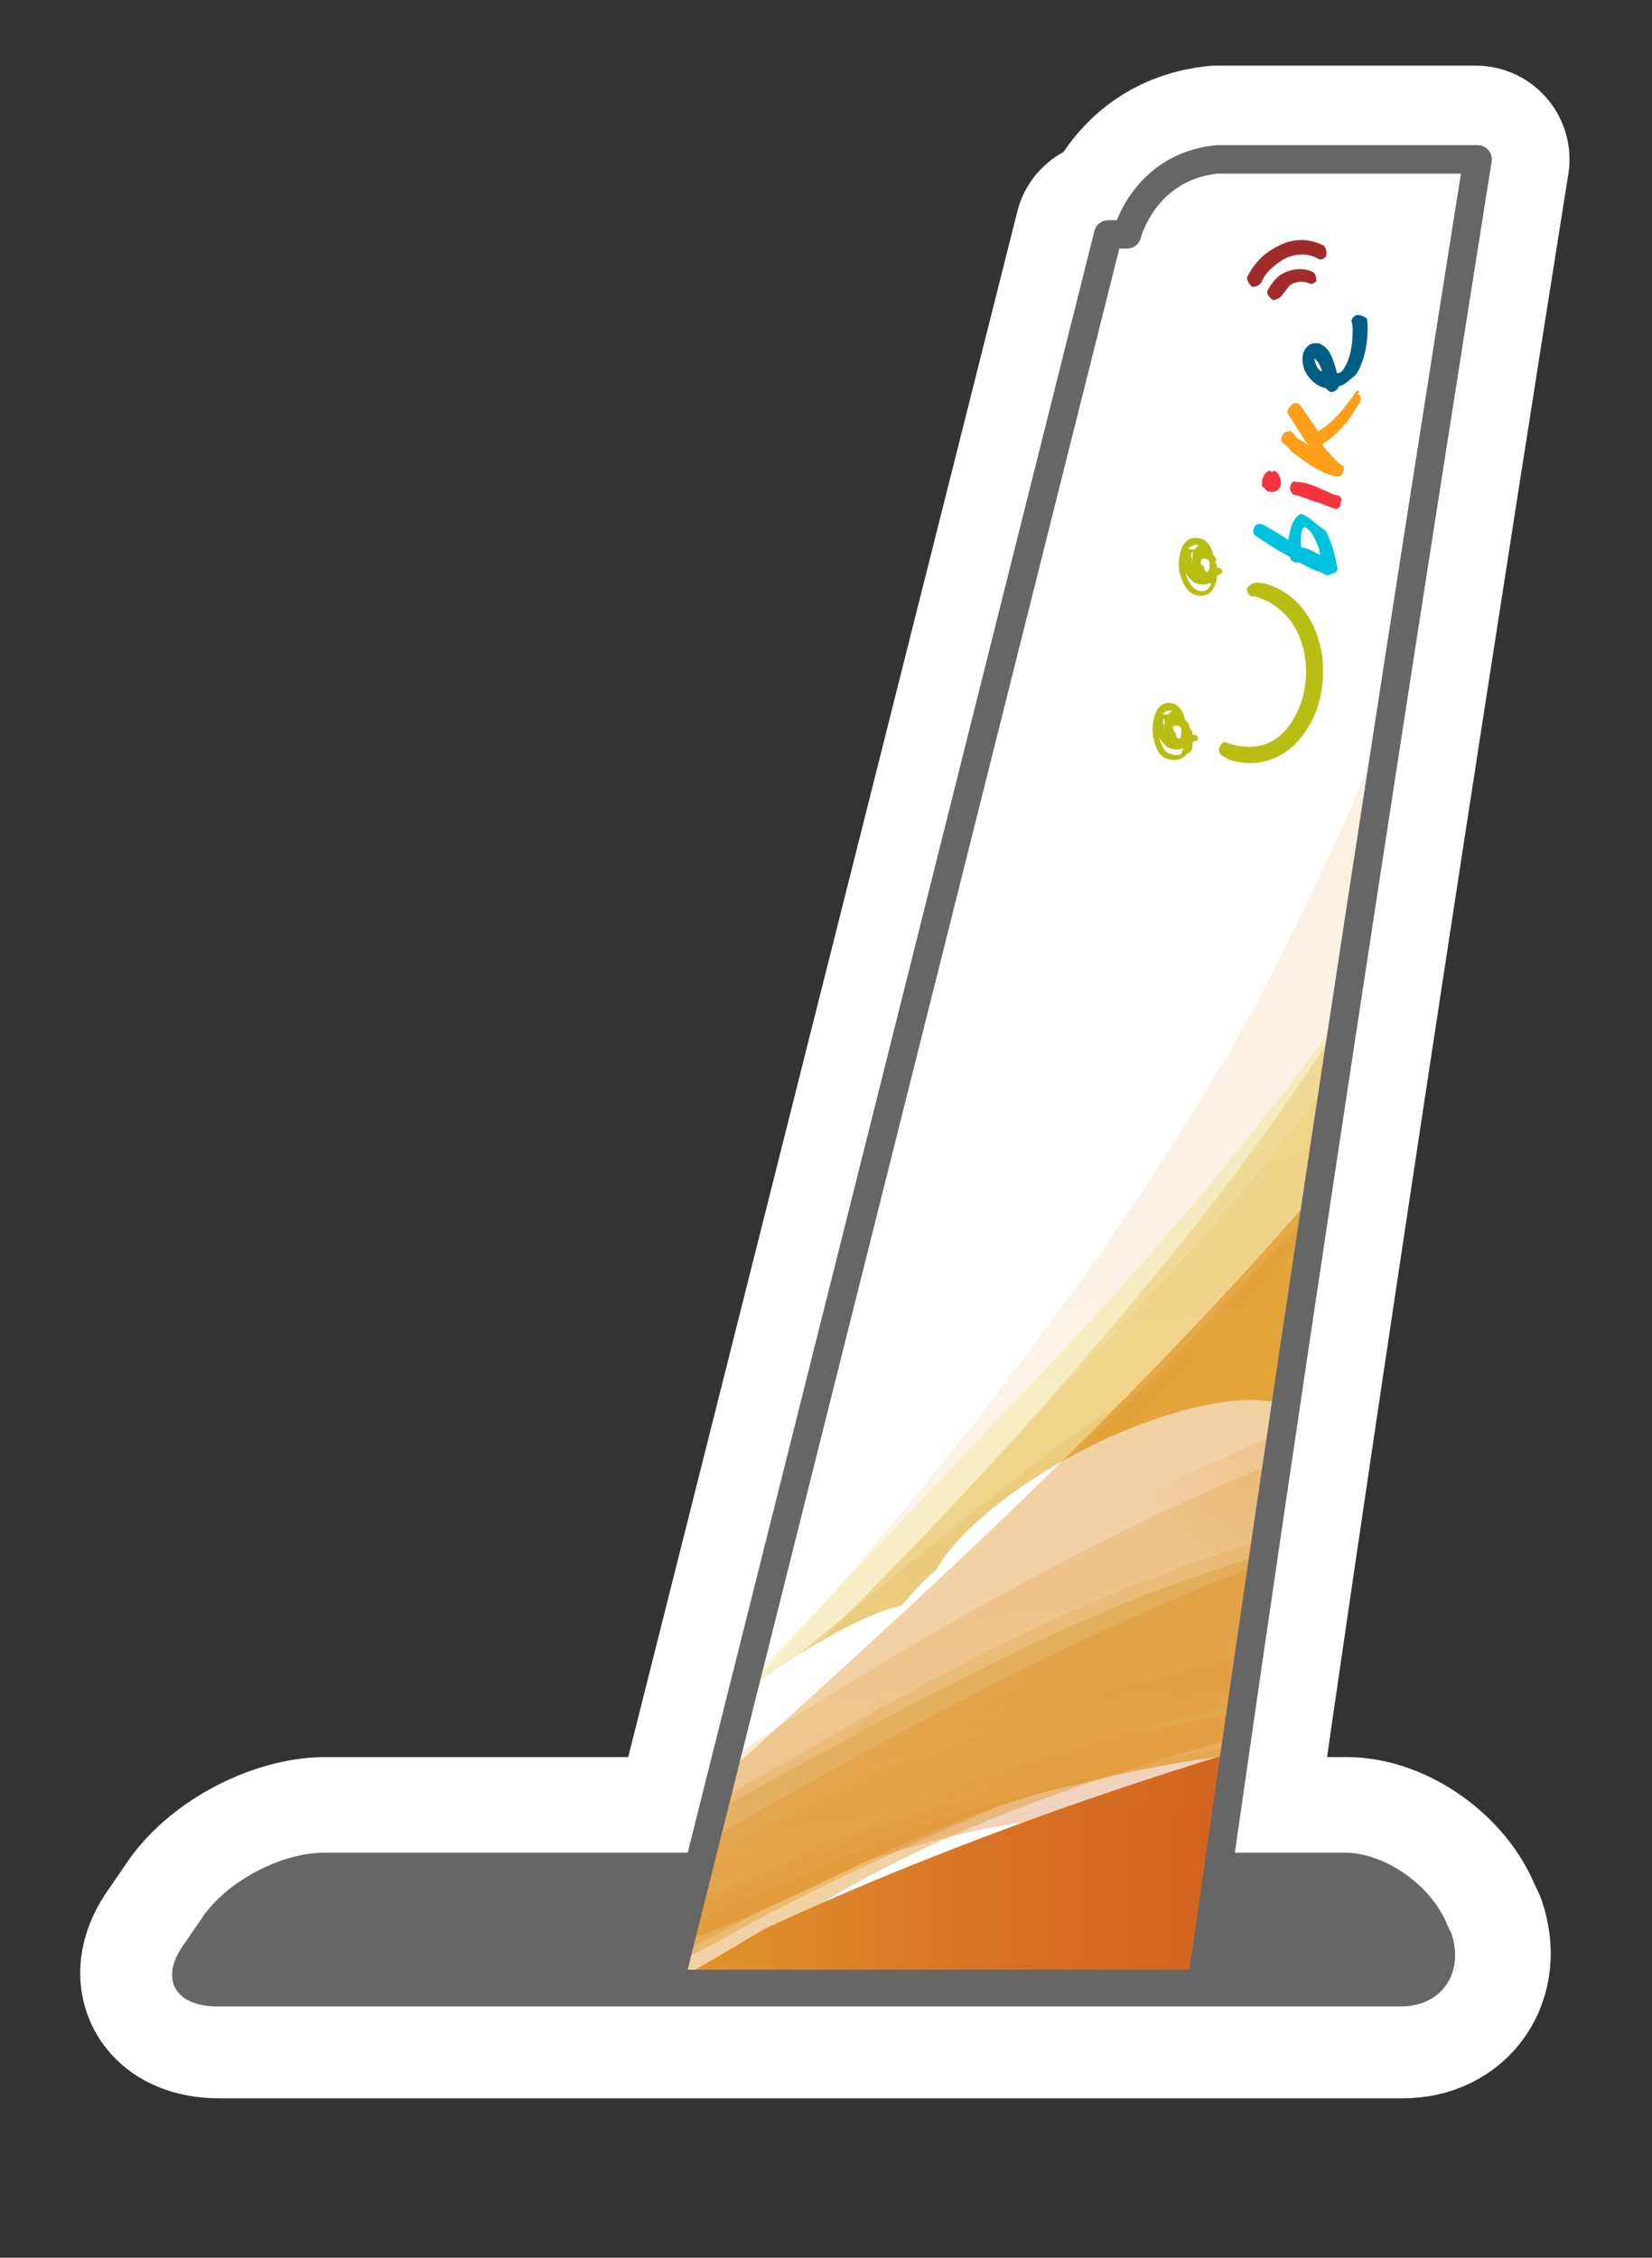 <?xml version="1.0" encoding="utf-8"?>
<!-- Generator: Adobe Illustrator 25.3.1, SVG Export Plug-In . SVG Version: 6.00 Build 0)  -->
<svg version="1.1" id="圖層_1" xmlns="http://www.w3.org/2000/svg" xmlns:xlink="http://www.w3.org/1999/xlink" x="0px" y="0px"
	 viewBox="0 0 88.1 120.4" style="enable-background:new 0 0 88.1 120.4;" xml:space="preserve">
<rect x="0" y="0" width="88.1" height="120.4" fill="#333333" stroke="none"/>
<style type="text/css">
	.st0{fill:none;stroke:#FFFFFF;stroke-width:10;stroke-linecap:round;stroke-linejoin:round;stroke-miterlimit:10;}
	.st1{fill:#FFFFFF;}
	.st2{fill:#666666;}
	.st3{clip-path:url(#SVGID_5_);}
	.st4{fill:url(#SVGID_6_);}
	.st5{opacity:0.3;}
	.st6{fill:url(#SVGID_7_);}
	.st7{fill:url(#SVGID_8_);}
	.st8{fill:url(#SVGID_9_);}
	.st9{opacity:0.52;fill:url(#SVGID_10_);enable-background:new    ;}
	.st10{fill:url(#SVGID_11_);}
	.st11{fill:url(#SVGID_12_);}
	.st12{opacity:0.23;}
	.st13{fill:url(#SVGID_13_);}
	.st14{fill:url(#SVGID_14_);}
	.st15{opacity:0.64;}
	.st16{fill:url(#SVGID_15_);}
	.st17{opacity:0.38;}
	.st18{fill:url(#SVGID_16_);}
	.st19{fill:url(#SVGID_17_);}
	.st20{fill:url(#SVGID_18_);}
	.st21{fill:url(#SVGID_19_);}
	.st22{fill:url(#SVGID_20_);}
	.st23{fill:url(#SVGID_21_);}
	.st24{fill:url(#SVGID_22_);}
	.st25{fill:url(#SVGID_23_);}
	.st26{fill:url(#SVGID_24_);}
	.st27{opacity:0.52;fill:url(#SVGID_25_);enable-background:new    ;}
	.st28{fill:url(#SVGID_26_);}
	.st29{fill:url(#SVGID_27_);}
	.st30{opacity:0.13;}
	.st31{fill:url(#SVGID_28_);}
	.st32{fill:url(#SVGID_29_);}
	.st33{fill:url(#SVGID_30_);}
	.st34{opacity:0.55;fill:url(#SVGID_31_);enable-background:new    ;}
	.st35{fill:url(#SVGID_32_);}
	.st36{clip-path:url(#SVGID_35_);}
	.st37{clip-path:url(#SVGID_36_);fill:url(#XMLID_7_);}
	.st38{clip-path:url(#SVGID_39_);}
	.st39{clip-path:url(#SVGID_40_);fill:url(#XMLID_11_);}
	.st40{clip-path:url(#SVGID_43_);}
	.st41{clip-path:url(#SVGID_44_);fill:url(#XMLID_13_);}
	.st42{clip-path:url(#SVGID_47_);}
	.st43{clip-path:url(#SVGID_48_);fill:url(#XMLID_19_);}
	.st44{fill:url(#XMLID_22_);}
	.st45{clip-path:url(#SVGID_51_);}
	.st46{clip-path:url(#SVGID_52_);fill:url(#XMLID_25_);}
	.st47{clip-path:url(#SVGID_55_);}
	.st48{clip-path:url(#SVGID_56_);fill:url(#XMLID_29_);}
	.st49{clip-path:url(#SVGID_59_);}
	.st50{clip-path:url(#SVGID_60_);fill:url(#XMLID_33_);}
	.st51{clip-path:url(#SVGID_63_);}
	.st52{clip-path:url(#SVGID_64_);fill:url(#XMLID_38_);}
	.st53{fill:url(#XMLID_40_);}
	.st54{clip-path:url(#SVGID_67_);}
	.st55{clip-path:url(#SVGID_68_);fill:url(#XMLID_45_);}
	.st56{clip-path:url(#SVGID_71_);}
	.st57{clip-path:url(#SVGID_72_);fill:url(#XMLID_49_);}
	.st58{clip-path:url(#SVGID_75_);}
	.st59{clip-path:url(#SVGID_76_);fill:url(#XMLID_52_);}
	.st60{clip-path:url(#SVGID_79_);}
	.st61{clip-path:url(#SVGID_80_);fill:url(#XMLID_56_);}
	.st62{fill:url(#XMLID_59_);}
	.st63{clip-path:url(#SVGID_83_);}
	.st64{clip-path:url(#SVGID_84_);fill:url(#XMLID_63_);}
	.st65{opacity:0.63;}
	.st66{clip-path:url(#SVGID_87_);}
	.st67{clip-path:url(#SVGID_88_);fill:url(#XMLID_67_);}
	.st68{clip-path:url(#SVGID_91_);}
	.st69{clip-path:url(#SVGID_92_);fill:url(#XMLID_70_);}
	.st70{clip-path:url(#SVGID_95_);}
	.st71{clip-path:url(#SVGID_96_);fill:url(#XMLID_73_);}
	.st72{fill:url(#XMLID_74_);}
	.st73{clip-path:url(#SVGID_99_);}
	.st74{clip-path:url(#SVGID_100_);fill:url(#XMLID_77_);}
	.st75{clip-path:url(#SVGID_103_);}
	.st76{clip-path:url(#SVGID_104_);fill:url(#XMLID_79_);}
	.st77{clip-path:url(#SVGID_107_);}
	.st78{clip-path:url(#SVGID_108_);fill:url(#XMLID_80_);}
	.st79{clip-path:url(#SVGID_111_);}
	.st80{clip-path:url(#SVGID_112_);fill:url(#XMLID_81_);}
	.st81{fill:url(#XMLID_83_);}
	.st82{clip-path:url(#SVGID_115_);}
	.st83{clip-path:url(#SVGID_116_);fill:url(#XMLID_85_);}
	.st84{clip-path:url(#SVGID_119_);}
	.st85{clip-path:url(#SVGID_120_);fill:url(#XMLID_86_);}
	.st86{clip-path:url(#SVGID_123_);}
	.st87{clip-path:url(#SVGID_124_);fill:url(#XMLID_87_);}
	.st88{clip-path:url(#SVGID_127_);}
	.st89{clip-path:url(#SVGID_128_);fill:url(#XMLID_89_);}
	.st90{fill:url(#XMLID_91_);}
	.st91{fill:url(#SVGID_129_);}
	.st92{fill:url(#SVGID_130_);}
	.st93{opacity:0.7;}
	.st94{fill:url(#SVGID_131_);}
	.st95{fill:url(#SVGID_132_);}
	.st96{fill:url(#SVGID_133_);}
	.st97{fill:url(#SVGID_134_);}
	.st98{fill:url(#SVGID_135_);}
	.st99{fill:url(#SVGID_136_);}
	.st100{fill:url(#SVGID_137_);}
	.st101{fill:url(#SVGID_138_);}
	.st102{opacity:0.52;fill:url(#SVGID_139_);enable-background:new    ;}
	.st103{opacity:0.4;}
	.st104{fill:#DE8D1D;}
	.st105{fill:none;stroke:#666666;stroke-width:1.516;stroke-linecap:round;stroke-linejoin:round;stroke-miterlimit:10;}
	.st106{fill:#211613;}
	.st107{fill:#FF9E18;}
	.st108{fill:#F5333F;}
	.st109{fill:#005D83;}
	.st110{fill:#00C1DE;}
	.st111{fill:#B8BE14;}
	.st112{fill:#A12B2A;}
</style>
<path class="st0" d="M77.3,102.6c-0.8-2.1-3.3-3.9-5.5-3.9h-6.8c6-42,13.7-90.2,13.7-90.2H64.9c-3.9,0.4-4.8,4-4.8,4h-1L37.4,98.7
	h-20c-2.3,0-5.1,1.5-6.4,3.3l-1.1,1.6c-1.3,1.8-0.5,3.3,1.8,3.3h63.1c2.2,0,3.4-1.8,2.7-3.9L77.3,102.6z"/>
<g>
	<g>
		<g>
			<g>
				<g>
					<path id="SVGID_3_" class="st1" d="M64.9,8.5c-3.9,0.4-4.8,4-4.8,4h-1l-23.4,93.3h28.4C70.2,62.3,78.8,8.5,78.8,8.5H64.9z"/>
				</g>
				<path class="st2" d="M77.4,103.1c0.7,2.1-0.5,3.9-2.7,3.9H11.6c-2.3,0-3.1-1.5-1.8-3.3l1.1-1.6c1.3-1.8,4.1-3.3,6.4-3.3h54.4
					c2.2,0,4.7,1.8,5.5,3.9L77.4,103.1z"/>
				<g>
					<path id="SVGID_1_" class="st1" d="M64.9,8.5c-3.9,0.4-4.8,4-4.8,4h-1l-23.4,93.3h28.4C70.2,62.3,78.8,8.5,78.8,8.5H64.9z"/>
				</g>
				<g>
					<defs>
						<path id="SVGID_4_" d="M64.9,8.5c-3.9,0.4-4.8,4-4.8,4h-1l-23.4,93.3h28.4C70.2,62.3,78.8,8.5,78.8,8.5H64.9z"/>
					</defs>
					<clipPath id="SVGID_5_">
						<use xlink:href="#SVGID_4_"  style="overflow:visible;"/>
					</clipPath>
					<g class="st3">
						
							<linearGradient id="SVGID_6_" gradientUnits="userSpaceOnUse" x1="29.378" y1="30.326" x2="76.059" y2="30.326" gradientTransform="matrix(1 0 0 -1 0 122)">
							<stop  offset="0" style="stop-color:#E3A936"/>
							<stop  offset="0.129" style="stop-color:#E09931"/>
							<stop  offset="0.378" style="stop-color:#DB7D28"/>
							<stop  offset="0.561" style="stop-color:#D66E23"/>
							<stop  offset="0.751" style="stop-color:#D36420"/>
						</linearGradient>
						<polygon class="st4" points="30.8,97.1 76.1,71.6 67.6,111.8 29.4,111.8 						"/>
						<g>
							<g>
								<g>
									<g>
										<g class="st5">
											
												<linearGradient id="SVGID_7_" gradientUnits="userSpaceOnUse" x1="-929.455" y1="304.709" x2="-848.96" y2="333.025" gradientTransform="matrix(-1.978 -0.652 0.744 -0.586 -1945.149 -302.673)">
												<stop  offset="0" style="stop-color:#FFFFFF"/>
												<stop  offset="1.816601e-02" style="stop-color:#FDFCF9"/>
												<stop  offset="0.214" style="stop-color:#ECE1B9"/>
												<stop  offset="0.4" style="stop-color:#DECA83"/>
												<stop  offset="0.573" style="stop-color:#D3B85A"/>
												<stop  offset="0.729" style="stop-color:#CBAB3C"/>
												<stop  offset="0.862" style="stop-color:#C6A329"/>
												<stop  offset="0.957" style="stop-color:#C4A023"/>
											</linearGradient>
											<path class="st6" d="M44.3,89.8c-8.9,6.6-15.1,12.2-20.2,11.4c-4.5-0.5-8.6-6.6-12.5-15.3c-2.1-4.8-4.1-10-6.1-15.6
												c-0.4-1.2-1-2.5-1.4-3.8v0.7C9.5,83.7,15.3,98.6,20.6,104c6.4,7.1,13,1.1,22.9-5.5c9.8-6.3,21.3-12.4,33.1-14V72.8
												C64.5,75.8,53.2,83.2,44.3,89.8z"/>
										</g>
										<g class="st5">
											
												<linearGradient id="SVGID_8_" gradientUnits="userSpaceOnUse" x1="-944.389" y1="337.868" x2="-873.826" y2="362.69" gradientTransform="matrix(-2 -0.72 1.039 -0.501 -2139.36 -393.584)">
												<stop  offset="0" style="stop-color:#FFFFFF"/>
												<stop  offset="1.816601e-02" style="stop-color:#FDFCF9"/>
												<stop  offset="0.214" style="stop-color:#ECE1B9"/>
												<stop  offset="0.4" style="stop-color:#DECA83"/>
												<stop  offset="0.573" style="stop-color:#D3B85A"/>
												<stop  offset="0.729" style="stop-color:#CBAB3C"/>
												<stop  offset="0.862" style="stop-color:#C6A329"/>
												<stop  offset="0.957" style="stop-color:#C4A023"/>
											</linearGradient>
											<path class="st7" d="M40,91.9c-9.1,6.9-14.9,10.9-20,6.6c-4.6-3.4-8.9-13-12.9-23.6c-0.5-1.4-1.1-2.8-1.5-4.2
												c-0.5-1.3-1.1-2.7-1.6-4.2V67c4.2,12.8,8.5,24.1,12.7,30.7c6.1,10.1,11.6,8.7,19.6,3.2c10-7.3,24.7-16.3,40.3-15.9V74.7
												C62.2,76.2,49.3,85.2,40,91.9z"/>
										</g>
										<g>
											
												<linearGradient id="SVGID_9_" gradientUnits="userSpaceOnUse" x1="-835.562" y1="318.994" x2="-977.578" y2="316.45" gradientTransform="matrix(-1.978 -0.652 0.744 -0.586 -1947.146 -303.331)">
												<stop  offset="0" style="stop-color:#FFFFFF"/>
												<stop  offset="8.878899e-03" style="stop-color:#FDFCF9"/>
												<stop  offset="0.104" style="stop-color:#ECE1B9"/>
												<stop  offset="0.196" style="stop-color:#DECA83"/>
												<stop  offset="0.28" style="stop-color:#D3B85A"/>
												<stop  offset="0.356" style="stop-color:#CBAB3C"/>
												<stop  offset="0.421" style="stop-color:#C6A329"/>
												<stop  offset="0.468" style="stop-color:#C4A023"/>
												<stop  offset="0.522" style="stop-color:#C8A631"/>
												<stop  offset="0.625" style="stop-color:#D1B555"/>
												<stop  offset="0.765" style="stop-color:#E1CF8F"/>
												<stop  offset="0.935" style="stop-color:#F6F1DF"/>
												<stop  offset="1" style="stop-color:#FFFFFF"/>
											</linearGradient>
											<path class="st8" d="M61.2,81.2c-9.5,5.4-19,13.7-26.2,19.2c-6.4,4.8-11.5,6.3-16.6-1.1c-2.4-3.3-4.8-8-6.8-12.9
												c-1.9-4.8-3.7-9.6-4.8-12.8c-0.3-0.9-0.5-1.7-0.8-2.3c-0.6-1.5-1.1-3.2-1.8-4.8v0.7C6,73.1,8,78.6,9.8,83.5
												c6.3,16.4,11.6,24.3,17.4,24c6.4-0.1,14.4-8,24.6-13.6c7.9-4.5,16.3-8.1,24.8-9.5V74.1C71.4,75.7,66.3,78.4,61.2,81.2z"
												/>
										</g>
										<g>
											
												<linearGradient id="SVGID_10_" gradientUnits="userSpaceOnUse" x1="-869.446" y1="315.296" x2="-955.691" y2="332.616" gradientTransform="matrix(-1.978 -0.652 0.744 -0.586 -1947.146 -303.331)">
												<stop  offset="0" style="stop-color:#FFFFFF"/>
												<stop  offset="1.816601e-02" style="stop-color:#FDFCF9"/>
												<stop  offset="0.214" style="stop-color:#ECE1B9"/>
												<stop  offset="0.4" style="stop-color:#DECA83"/>
												<stop  offset="0.573" style="stop-color:#D3B85A"/>
												<stop  offset="0.729" style="stop-color:#CBAB3C"/>
												<stop  offset="0.862" style="stop-color:#C6A329"/>
												<stop  offset="0.957" style="stop-color:#C4A023"/>
											</linearGradient>
											<path class="st9" d="M43.6,89.9c-8,6.3-14.1,12.2-19,11.8c-4.4-0.1-8.5-6.1-12.2-13.9C10,82.7,8,77.2,6.5,72.8
												c-0.8-1.9-1.6-4.1-2.4-6.3v0.6C9.4,83,14.3,95.9,19.3,102.6c6.1,8.5,12.1,5.7,20.9,0.2C50.3,96.3,63.3,89.6,76.6,88V71.3
												C64.2,74.3,52.8,83.2,43.6,89.9z"/>
										</g>
										<g>
											
												<linearGradient id="SVGID_11_" gradientUnits="userSpaceOnUse" x1="-891.944" y1="340.608" x2="-913.824" y2="388.173" gradientTransform="matrix(-1.978 -0.652 0.744 -0.586 -1947.146 -303.331)">
												<stop  offset="0" style="stop-color:#FFFFFF"/>
												<stop  offset="1.816601e-02" style="stop-color:#FDFCF9"/>
												<stop  offset="0.214" style="stop-color:#ECE1B9"/>
												<stop  offset="0.4" style="stop-color:#DECA83"/>
												<stop  offset="0.573" style="stop-color:#D3B85A"/>
												<stop  offset="0.729" style="stop-color:#CBAB3C"/>
												<stop  offset="0.862" style="stop-color:#C6A329"/>
												<stop  offset="0.957" style="stop-color:#C4A023"/>
											</linearGradient>
											<path class="st10" d="M41.7,96.2c-8.3,6.2-14.2,11.1-19.6,7.6c-4.8-2.8-9.6-13.1-13.8-24.6c-1.6-4.2-3-8.5-4.3-12.3v0.4
												C9.3,83.1,14.3,96,19.2,102.7c6,8.5,11.9,6,20.5,0.8c10-6,23.2-12.4,36.8-12.9v-12C63.6,81,51.5,89.4,41.7,96.2z"/>
										</g>
										<g>
											
												<linearGradient id="SVGID_12_" gradientUnits="userSpaceOnUse" x1="-892.519" y1="342.699" x2="-915.285" y2="392.192" gradientTransform="matrix(-1.978 -0.652 0.744 -0.586 -1947.146 -303.331)">
												<stop  offset="0" style="stop-color:#FFFFFF"/>
												<stop  offset="1.816601e-02" style="stop-color:#FDFCF9"/>
												<stop  offset="0.214" style="stop-color:#ECE1B9"/>
												<stop  offset="0.4" style="stop-color:#DECA83"/>
												<stop  offset="0.573" style="stop-color:#D3B85A"/>
												<stop  offset="0.729" style="stop-color:#CBAB3C"/>
												<stop  offset="0.862" style="stop-color:#C6A329"/>
												<stop  offset="0.957" style="stop-color:#C4A023"/>
											</linearGradient>
											<path class="st11" d="M42.7,93.3c-8.2,6.3-14.2,11.7-19.3,9.9c-4.6-1.3-9.1-9.5-12.9-19c-2.4-5.8-4.4-11.7-6-16.4
												c-0.1-0.4-0.3-0.8-0.4-1.2v0.7C9.5,83.7,14.7,97,19.8,103.3c6.1,7.8,12.1,4.4,20.9-1.3c10-6.5,22.7-13.1,35.9-14.5V75.2
												C63.9,78,52.2,86.7,42.7,93.3z"/>
										</g>
										<g class="st12">
											
												<linearGradient id="SVGID_13_" gradientUnits="userSpaceOnUse" x1="-843.453" y1="321.94" x2="-966.477" y2="310.594" gradientTransform="matrix(-1.978 -0.652 0.744 -0.586 -1947.146 -303.331)">
												<stop  offset="0" style="stop-color:#FFFFFF"/>
												<stop  offset="1.816601e-02" style="stop-color:#FDFCF9"/>
												<stop  offset="0.214" style="stop-color:#ECE1B9"/>
												<stop  offset="0.4" style="stop-color:#DECA83"/>
												<stop  offset="0.573" style="stop-color:#D3B85A"/>
												<stop  offset="0.729" style="stop-color:#CBAB3C"/>
												<stop  offset="0.862" style="stop-color:#C6A329"/>
												<stop  offset="0.957" style="stop-color:#C4A023"/>
											</linearGradient>
											<path class="st13" d="M42.9,92.7c-8.2,6.4-14.1,11.8-19.2,10.2c-4.6-1.1-8.9-8.8-12.7-17.9C8.6,79.4,6.6,73.6,5,69
												c-0.3-0.8-0.6-1.6-0.9-2.4v0.7c5.5,16.6,10.7,30,15.9,36.2c6.1,7.7,12.1,4.1,20.9-1.8c10-6.5,22.6-13.2,35.8-14.8V74.6
												C64,77.4,52.3,86,42.9,92.7z"/>
										</g>
										<g class="st5">
											
												<linearGradient id="SVGID_14_" gradientUnits="userSpaceOnUse" x1="-464.764" y1="306.968" x2="-406.581" y2="327.436" gradientTransform="matrix(1.978 0.652 0.744 -0.586 689.148 565.029)">
												<stop  offset="0" style="stop-color:#FFFFFF"/>
												<stop  offset="1.816601e-02" style="stop-color:#FDFCF9"/>
												<stop  offset="0.214" style="stop-color:#ECE1B9"/>
												<stop  offset="0.4" style="stop-color:#DECA83"/>
												<stop  offset="0.573" style="stop-color:#D3B85A"/>
												<stop  offset="0.729" style="stop-color:#CBAB3C"/>
												<stop  offset="0.862" style="stop-color:#C6A329"/>
												<stop  offset="0.957" style="stop-color:#C4A023"/>
											</linearGradient>
											<path class="st14" d="M46.7,92.1c-10.2,7-17.5,15.4-23.9,12.2c-5.5-2.3-11.3-15.2-16.9-31.7C5.3,70.8,4.7,68.9,4,67v0.2
												c4.9,15.1,10,28.4,14.9,34.8c6.4,9.2,12.6,5.5,21.9-0.3c9.7-6.2,22.5-11.9,35.8-10.9V77.9C66,80,55.8,85.9,46.7,92.1z"/>
										</g>
										<g class="st15">
											
												<linearGradient id="SVGID_15_" gradientUnits="userSpaceOnUse" x1="-461.194" y1="310.67" x2="-405.173" y2="330.377" gradientTransform="matrix(1.978 0.652 0.744 -0.586 689.148 565.029)">
												<stop  offset="0" style="stop-color:#FFFFFF"/>
												<stop  offset="1.816601e-02" style="stop-color:#FDFCF9"/>
												<stop  offset="0.214" style="stop-color:#ECE1B9"/>
												<stop  offset="0.4" style="stop-color:#DECA83"/>
												<stop  offset="0.573" style="stop-color:#D3B85A"/>
												<stop  offset="0.729" style="stop-color:#CBAB3C"/>
												<stop  offset="0.862" style="stop-color:#C6A329"/>
												<stop  offset="0.957" style="stop-color:#C4A023"/>
											</linearGradient>
											<path class="st16" d="M47.7,88.9c-10,6.7-17.4,15.2-23.4,14.4C19,102.9,13.7,93.5,8.3,79c-1.5-3.9-2.9-8-4.2-12.2v0.3
												C9.3,82.9,14.8,97,19.9,102.9c6.3,7.7,12.6,3,22-3.2c9.9-6.3,22-12.3,34.7-12.5V74.9C66.7,76.8,56.9,82.1,47.7,88.9z"/>
										</g>
										<g class="st17">
											
												<linearGradient id="SVGID_16_" gradientUnits="userSpaceOnUse" x1="-842.205" y1="319.334" x2="-979.259" y2="316.879" gradientTransform="matrix(-1.978 -0.652 0.744 -0.586 -1947.146 -303.331)">
												<stop  offset="0" style="stop-color:#FFFFFF"/>
												<stop  offset="8.878899e-03" style="stop-color:#FDFCF9"/>
												<stop  offset="0.104" style="stop-color:#ECE1B9"/>
												<stop  offset="0.196" style="stop-color:#DECA83"/>
												<stop  offset="0.28" style="stop-color:#D3B85A"/>
												<stop  offset="0.356" style="stop-color:#CBAB3C"/>
												<stop  offset="0.421" style="stop-color:#C6A329"/>
												<stop  offset="0.468" style="stop-color:#C4A023"/>
												<stop  offset="0.522" style="stop-color:#C8A631"/>
												<stop  offset="0.625" style="stop-color:#D1B555"/>
												<stop  offset="0.765" style="stop-color:#E1CF8F"/>
												<stop  offset="0.935" style="stop-color:#F6F1DF"/>
												<stop  offset="1" style="stop-color:#FFFFFF"/>
											</linearGradient>
											<path class="st18" d="M61.3,80.8c-9.5,5.5-18.9,13.8-26.2,19.3c-6.4,4.8-11.4,6.5-16.6-0.5c-2.4-3.1-4.7-7.7-6.7-12.5
												c-2-4.5-3.7-9.2-4.8-12.4c-0.3-0.9-0.5-1.7-0.8-2.3c-0.7-1.8-1.4-3.7-2.2-5.8v0.6c0.2,0.4,0.4,1,0.4,1.4
												c5.4,16.3,11,30.3,16.2,35.6c6.1,6.5,12.2,1.8,21.1-4.5C51.9,93,64,85.7,76.5,83.5v-10C71.4,75.3,66.3,77.8,61.3,80.8z"
												/>
										</g>
										<g class="st17">
											
												<linearGradient id="SVGID_17_" gradientUnits="userSpaceOnUse" x1="-822.26" y1="323.649" x2="-964.954" y2="321.092" gradientTransform="matrix(-2.331 -0.742 0.78 -0.577 -2258.005 -382.719)">
												<stop  offset="0" style="stop-color:#FFFFFF"/>
												<stop  offset="8.878899e-03" style="stop-color:#FDFCF9"/>
												<stop  offset="0.104" style="stop-color:#ECE1B9"/>
												<stop  offset="0.196" style="stop-color:#DECA83"/>
												<stop  offset="0.28" style="stop-color:#D3B85A"/>
												<stop  offset="0.356" style="stop-color:#CBAB3C"/>
												<stop  offset="0.421" style="stop-color:#C6A329"/>
												<stop  offset="0.468" style="stop-color:#C4A023"/>
												<stop  offset="0.522" style="stop-color:#C8A631"/>
												<stop  offset="0.625" style="stop-color:#D1B555"/>
												<stop  offset="0.765" style="stop-color:#E1CF8F"/>
												<stop  offset="0.935" style="stop-color:#F6F1DF"/>
												<stop  offset="1" style="stop-color:#FFFFFF"/>
											</linearGradient>
											<path class="st19" d="M43.7,87.3C35.8,94,29.3,102,23.6,101.4c-5.1-0.3-10.2-9-16.3-25.5c-1.1-2.9-2.1-6.1-3.2-9.2V67
												c9,27,16.6,41.7,24.5,36.1c7.5-3.4,17.4-14.4,30.1-21.2c5.6-3.3,11.7-6,17.9-7.2v-8.4C64.3,69.8,53.2,79.6,43.7,87.3z"/>
										</g>
									</g>
									<g>
										<g class="st5">
											
												<linearGradient id="SVGID_18_" gradientUnits="userSpaceOnUse" x1="-798.4" y1="489.642" x2="-663.904" y2="536.955" gradientTransform="matrix(-3.488 -0.509 3.913 -1.15 -4521.231 289.854)">
												<stop  offset="0" style="stop-color:#FFFFFF"/>
												<stop  offset="3.452303e-02" style="stop-color:#FDF9F3"/>
												<stop  offset="0.227" style="stop-color:#F4D8B3"/>
												<stop  offset="0.41" style="stop-color:#ECBD7D"/>
												<stop  offset="0.58" style="stop-color:#E6A954"/>
												<stop  offset="0.733" style="stop-color:#E29936"/>
												<stop  offset="0.863" style="stop-color:#DF9023"/>
												<stop  offset="0.957" style="stop-color:#DE8D1D"/>
											</linearGradient>
											<path class="st20" d="M64,66.2c-20.6,21.9-34.1,37.7-42,34.3C15.6,97.8,9.6,82.4,4.3,67.1c-0.1-0.2-0.2-0.4-0.3-0.6v0.2
												c2.3,6.7,4.4,12.8,6.6,18.1c11.3,29.2,19.8,23.4,37.9,10.7c8.7-5.9,18.6-10.2,28.1-15.1V49.2
												C72.7,55.5,68.5,61.1,64,66.2z"/>
										</g>
										<g>
											
												<linearGradient id="SVGID_19_" gradientUnits="userSpaceOnUse" x1="-643.332" y1="509.475" x2="-803.88" y2="506.598" gradientTransform="matrix(-3.488 -0.509 3.913 -1.15 -4524.754 289.34)">
												<stop  offset="0" style="stop-color:#FFFFFF"/>
												<stop  offset="3.452303e-02" style="stop-color:#FDF9F3"/>
												<stop  offset="0.227" style="stop-color:#F4D8B3"/>
												<stop  offset="0.41" style="stop-color:#ECBD7D"/>
												<stop  offset="0.58" style="stop-color:#E6A954"/>
												<stop  offset="0.733" style="stop-color:#E29936"/>
												<stop  offset="0.863" style="stop-color:#DF9023"/>
												<stop  offset="0.957" style="stop-color:#DE8D1D"/>
											</linearGradient>
											<path class="st21" d="M65.3,73.4c-10.8,10.7-21,19-29,25.4c-6.8,5.2-11.8,7-16.8,1.4c-4.4-4.8-8.8-15-13.3-27.6
												c-0.7-2-1.4-4.1-2.1-6v0.1C8.4,79.6,12.6,90.1,16.5,97c5.9,10.2,11.4,10.8,18.7,6.9c8.5-4.7,20.6-12.1,33.6-18.4
												c2.6-1.4,5.3-2.7,7.8-4.2V60.6C73,65.2,69.1,69.4,65.3,73.4z"/>
										</g>
										<g>
											
												<linearGradient id="SVGID_20_" gradientUnits="userSpaceOnUse" x1="-747.473" y1="523.085" x2="-768.57" y2="568.948" gradientTransform="matrix(-3.488 -0.509 3.913 -1.15 -4524.754 289.34)">
												<stop  offset="0" style="stop-color:#FFFFFF"/>
												<stop  offset="3.452303e-02" style="stop-color:#FDF9F3"/>
												<stop  offset="0.227" style="stop-color:#F4D8B3"/>
												<stop  offset="0.41" style="stop-color:#ECBD7D"/>
												<stop  offset="0.58" style="stop-color:#E6A954"/>
												<stop  offset="0.733" style="stop-color:#E29936"/>
												<stop  offset="0.863" style="stop-color:#DF9023"/>
												<stop  offset="0.957" style="stop-color:#DE8D1D"/>
											</linearGradient>
											<path class="st22" d="M50.4,88.6c-10.4,8-17.7,14.8-23.6,15.3c-5.2,0.6-10-5.1-14.7-15.9C9.5,82.1,6.7,74.7,4,66.7v0.1
												c4.7,13.9,9.2,25.5,13.7,32.5c5.7,9,11.2,9.2,19.1,5.5c10-5.1,24.6-10.6,39.7-14.3V67.1C68.1,75.3,58.8,81.8,50.4,88.6z"
												/>
										</g>
										<g>
											
												<linearGradient id="SVGID_21_" gradientUnits="userSpaceOnUse" x1="-748.925" y1="526.883" x2="-769.815" y2="572.296" gradientTransform="matrix(-3.488 -0.509 3.913 -1.15 -4524.754 289.34)">
												<stop  offset="0" style="stop-color:#FFFFFF"/>
												<stop  offset="3.452303e-02" style="stop-color:#FDF9F3"/>
												<stop  offset="0.227" style="stop-color:#F4D8B3"/>
												<stop  offset="0.41" style="stop-color:#ECBD7D"/>
												<stop  offset="0.58" style="stop-color:#E6A954"/>
												<stop  offset="0.733" style="stop-color:#E29936"/>
												<stop  offset="0.863" style="stop-color:#DF9023"/>
												<stop  offset="0.957" style="stop-color:#DE8D1D"/>
											</linearGradient>
											<path class="st23" d="M56.4,79.6c-20.3,17.6-30.6,31.8-39.6,16.7C12.5,89.9,8.1,78.6,4,66.6v0.2
												c5,15.1,9.9,27.3,14.7,33.9c6.1,8.5,12.1,6.6,21.1,1.8c9.8-5.8,23.3-10.9,36.6-16.4V58.3C70.3,66.4,63.3,73.3,56.4,79.6z
												"/>
										</g>
										<g class="st12">
											
												<linearGradient id="SVGID_22_" gradientUnits="userSpaceOnUse" x1="-651.427" y1="517.086" x2="-805.482" y2="502.879" gradientTransform="matrix(-3.488 -0.509 3.913 -1.15 -4524.754 289.34)">
												<stop  offset="0" style="stop-color:#FFFFFF"/>
												<stop  offset="3.452303e-02" style="stop-color:#FDF9F3"/>
												<stop  offset="0.227" style="stop-color:#F4D8B3"/>
												<stop  offset="0.41" style="stop-color:#ECBD7D"/>
												<stop  offset="0.58" style="stop-color:#E6A954"/>
												<stop  offset="0.733" style="stop-color:#E29936"/>
												<stop  offset="0.863" style="stop-color:#DF9023"/>
												<stop  offset="0.957" style="stop-color:#DE8D1D"/>
											</linearGradient>
											<path class="st24" d="M57.7,77.6c-20.3,18.1-31,32.9-39.9,20.1c-4.7-6.2-9.4-18.6-13.7-31.1v0.2
												c5.1,15.3,10,27.7,15,34.3c6.2,8.4,12.2,6,21.5,0.8c9.8-6,22.9-11,36-16.7V56.4C70.8,64.4,64.2,71.2,57.7,77.6z"/>
										</g>
										<g class="st5">
											
												<linearGradient id="SVGID_23_" gradientUnits="userSpaceOnUse" x1="-629.986" y1="491.519" x2="-577.702" y2="509.911" gradientTransform="matrix(3.488 0.509 3.913 -1.15 126.879 967.299)">
												<stop  offset="0" style="stop-color:#FFFFFF"/>
												<stop  offset="3.452303e-02" style="stop-color:#FDF9F3"/>
												<stop  offset="0.227" style="stop-color:#F4D8B3"/>
												<stop  offset="0.41" style="stop-color:#ECBD7D"/>
												<stop  offset="0.58" style="stop-color:#E6A954"/>
												<stop  offset="0.733" style="stop-color:#E29936"/>
												<stop  offset="0.863" style="stop-color:#DF9023"/>
												<stop  offset="0.957" style="stop-color:#DE8D1D"/>
											</linearGradient>
											<path class="st25" d="M63.8,77.1C51,87.8,39.4,97.7,31.5,102.3c-6.9,4-12.2,0.9-18.4-12.2C10.2,84,7.1,76,4,66.7v0.1
												c0.6,1.8,1.1,3.5,1.8,5.2c5.2,14.9,10,26,15,31c5.5,5.9,11.5,3.4,19.7-1.1c9.7-5.6,22.7-10.4,36-14V64.7
												C72.5,69.1,68.3,73.2,63.8,77.1z"/>
										</g>
										<g>
											
												<linearGradient id="SVGID_24_" gradientUnits="userSpaceOnUse" x1="3.131" y1="41.287" x2="75.706" y2="41.287" gradientTransform="matrix(1 0 0 -1 0 122)">
												<stop  offset="0" style="stop-color:#FFFFFF"/>
												<stop  offset="3.452303e-02" style="stop-color:#FDF9F3"/>
												<stop  offset="0.227" style="stop-color:#F4D8B3"/>
												<stop  offset="0.41" style="stop-color:#ECBD7D"/>
												<stop  offset="0.58" style="stop-color:#E6A954"/>
												<stop  offset="0.733" style="stop-color:#E29936"/>
												<stop  offset="0.863" style="stop-color:#DF9023"/>
												<stop  offset="0.957" style="stop-color:#DE8D1D"/>
											</linearGradient>
											<path class="st26" d="M65.2,69.7c-10.7,11.2-21,19.6-29.2,26.3c-6.9,5.5-12,7.8-16.9,2.9C14.8,94.8,10.4,85.2,6,73.2
												c-1-2.7-1.9-5.5-2.9-8.4v0.1C5.1,70.7,7,76,8.9,80.8c10.7,28.4,18.7,27.4,35.1,15.1c9.3-7,20.9-11.6,31.7-17.6V57.4
												C72.4,61.8,68.7,66,65.2,69.7z"/>
										</g>
										<g>
											
												<linearGradient id="SVGID_25_" gradientUnits="userSpaceOnUse" x1="-696.023" y1="503.33" x2="-778.457" y2="519.885" gradientTransform="matrix(-3.488 -0.509 3.913 -1.15 -4524.754 289.34)">
												<stop  offset="0" style="stop-color:#FFFFFF"/>
												<stop  offset="0.171" style="stop-color:#F8E9CB"/>
												<stop  offset="0.366" style="stop-color:#F0D296"/>
												<stop  offset="0.55" style="stop-color:#EBC06D"/>
												<stop  offset="0.715" style="stop-color:#E6B44F"/>
												<stop  offset="0.856" style="stop-color:#E4AC3C"/>
												<stop  offset="0.957" style="stop-color:#E3A936"/>
											</linearGradient>
											<path class="st27" d="M62.9,66.4c-9.6,11.9-19.1,21.3-26.1,27.7c-6.3,5.5-10.8,9.2-15.1,6.6c-6.6-3-13-20.4-17.6-33.9
												c0-0.1-0.1-0.2-0.1-0.4v0.2c4.5,13.6,8.9,25,13.3,32c6.1,10,12,9.7,20.7,5.1c10-5.7,24.1-11.1,38.4-16.3V46
												C72.5,53.5,67.9,60.2,62.9,66.4z"/>
										</g>
										<g class="st15">
											
												<linearGradient id="SVGID_26_" gradientUnits="userSpaceOnUse" x1="-624.514" y1="497.572" x2="-581.108" y2="512.841" gradientTransform="matrix(3.488 0.509 3.913 -1.15 126.879 967.299)">
												<stop  offset="0" style="stop-color:#FFFFFF"/>
												<stop  offset="3.452303e-02" style="stop-color:#FDF9F3"/>
												<stop  offset="0.227" style="stop-color:#F4D8B3"/>
												<stop  offset="0.41" style="stop-color:#ECBD7D"/>
												<stop  offset="0.58" style="stop-color:#E6A954"/>
												<stop  offset="0.733" style="stop-color:#E29936"/>
												<stop  offset="0.863" style="stop-color:#DF9023"/>
												<stop  offset="0.957" style="stop-color:#DE8D1D"/>
											</linearGradient>
											<path class="st28" d="M70,63.8c-11.5,13.2-23.8,24-32.6,32c-7.7,6.6-13.1,9.7-18.7,3.1c-4.7-5.3-9.5-17.2-14.6-32.3v0.1
												c1.1,3.1,2,6,3.1,8.7c5.5,15.1,10.5,25.4,15.7,28.7c5.9,4.1,12.5-0.6,22-6.4c9.4-6.9,20.8-10.9,31.8-15.3v-27
												C74.5,58.3,72.3,61.1,70,63.8z"/>
										</g>
										<g class="st5">
											
												<linearGradient id="SVGID_27_" gradientUnits="userSpaceOnUse" x1="-830.192" y1="495.442" x2="-653.404" y2="557.632" gradientTransform="matrix(-3.336 -0.613 4.469 -1.093 -4777.037 196.621)">
												<stop  offset="0" style="stop-color:#FFFFFF"/>
												<stop  offset="0.181" style="stop-color:#F8F5C7"/>
												<stop  offset="0.374" style="stop-color:#F1EB92"/>
												<stop  offset="0.555" style="stop-color:#ECE469"/>
												<stop  offset="0.718" style="stop-color:#E8DE4B"/>
												<stop  offset="0.857" style="stop-color:#E6DB38"/>
												<stop  offset="0.957" style="stop-color:#E5DA32"/>
											</linearGradient>
											<path class="st29" d="M55.6,73.2C35,94.7,25.3,107.6,17,95.8C12.7,90.1,8.3,79,4.4,67.4c-0.1-0.3-0.2-0.6-0.4-0.9v0.2
												c1.6,4.8,3.2,9.2,4.8,13.2C18.3,105,25.3,109,37,99.8c10-7.4,25-16.6,39.6-26V46.5C70.2,56.9,62.8,65.5,55.6,73.2z"/>
										</g>
										<g class="st30">
											
												<linearGradient id="SVGID_28_" gradientUnits="userSpaceOnUse" x1="-651.387" y1="520.598" x2="-817.558" y2="517.621" gradientTransform="matrix(-4.196 -0.557 3.986 -1.145 -5145.729 246.55)">
												<stop  offset="0" style="stop-color:#FFFFFF"/>
												<stop  offset="1.687362e-02" style="stop-color:#FDF9F3"/>
												<stop  offset="0.111" style="stop-color:#F4D8B3"/>
												<stop  offset="0.2" style="stop-color:#ECBD7D"/>
												<stop  offset="0.283" style="stop-color:#E6A954"/>
												<stop  offset="0.358" style="stop-color:#E29936"/>
												<stop  offset="0.422" style="stop-color:#DF9023"/>
												<stop  offset="0.468" style="stop-color:#DE8D1D"/>
												<stop  offset="0.521" style="stop-color:#E0942B"/>
												<stop  offset="0.622" style="stop-color:#E5A64F"/>
												<stop  offset="0.759" style="stop-color:#EEC489"/>
												<stop  offset="0.925" style="stop-color:#F9ECD9"/>
												<stop  offset="1" style="stop-color:#FFFFFF"/>
											</linearGradient>
											<path class="st31" d="M66.7,54.1C57.9,69.7,47.2,82,38.8,91.3c-7.4,7.8-12.9,13-18.1,9.2c-5.1-3.4-10.5-15.5-16.6-33.4
												v0.1c7.8,23.3,14.3,36.6,21.2,36.4c4.9,0.4,10.3-4.8,17.3-10.9c7.8-7.1,17.8-16.1,26.8-26.4c2.6-2.9,5-5.9,7.3-9.2V31.1
												C73.9,39.4,70.5,46.9,66.7,54.1z"/>
										</g>
									</g>
									<g>
										
											<linearGradient id="SVGID_29_" gradientUnits="userSpaceOnUse" x1="3.571" y1="35.439" x2="80.551" y2="35.439" gradientTransform="matrix(1 0 0 -1 0 122)">
											<stop  offset="0" style="stop-color:#070102"/>
											<stop  offset="8.475675e-03" style="stop-color:#171213"/>
											<stop  offset="3.904129e-02" style="stop-color:#4D4949"/>
											<stop  offset="7.067484e-02" style="stop-color:#7C797A"/>
											<stop  offset="0.103" style="stop-color:#A5A2A3"/>
											<stop  offset="0.135" style="stop-color:#C5C4C4"/>
											<stop  offset="0.168" style="stop-color:#DFDEDE"/>
											<stop  offset="0.202" style="stop-color:#F1F0F0"/>
											<stop  offset="0.238" style="stop-color:#FBFBFB"/>
											<stop  offset="0.277" style="stop-color:#FFFFFF"/>
											<stop  offset="0.635" style="stop-color:#FFFFFF"/>
											<stop  offset="0.677" style="stop-color:#FFFFFF"/>
											<stop  offset="0.707" style="stop-color:#E6E5E5"/>
											<stop  offset="0.854" style="stop-color:#6F6C6C"/>
											<stop  offset="0.954" style="stop-color:#241F20"/>
											<stop  offset="1" style="stop-color:#070102"/>
										</linearGradient>
										<path class="st32" d="M46.6,88.6c-13.5,9.2-21.8,25-28.4,16.4C13.8,99.8,7.6,83.1,3.6,64.5c4.1,19,10,36.2,14.4,41.5
											c6.4,8.7,14.4-7,27.4-16c9.7-7.4,21.8-14.4,35.1-18.2v-1.1C67.7,74.9,56.1,81.6,46.6,88.6z"/>
										
											<linearGradient id="SVGID_30_" gradientUnits="userSpaceOnUse" x1="3.008" y1="58.73" x2="3.359" y2="58.73" gradientTransform="matrix(1 0 0 -1 0 122)">
											<stop  offset="0" style="stop-color:#070102"/>
											<stop  offset="9.771538e-03" style="stop-color:#140E0F"/>
											<stop  offset="5.056661e-02" style="stop-color:#454041"/>
											<stop  offset="9.438177e-02" style="stop-color:#716E6E"/>
											<stop  offset="0.14" style="stop-color:#979595"/>
											<stop  offset="0.189" style="stop-color:#B7B6B6"/>
											<stop  offset="0.24" style="stop-color:#D2D1D1"/>
											<stop  offset="0.297" style="stop-color:#E6E5E5"/>
											<stop  offset="0.36" style="stop-color:#F4F4F4"/>
											<stop  offset="0.435" style="stop-color:#FCFCFC"/>
											<stop  offset="0.556" style="stop-color:#FFFFFF"/>
											<stop  offset="0.633" style="stop-color:#FCFCFC"/>
											<stop  offset="0.692" style="stop-color:#F3F2F2"/>
											<stop  offset="0.744" style="stop-color:#E3E2E2"/>
											<stop  offset="0.793" style="stop-color:#CCCBCB"/>
											<stop  offset="0.84" style="stop-color:#AFADAE"/>
											<stop  offset="0.884" style="stop-color:#8B8989"/>
											<stop  offset="0.927" style="stop-color:#615D5E"/>
											<stop  offset="0.968" style="stop-color:#312C2D"/>
											<stop  offset="1" style="stop-color:#070102"/>
										</linearGradient>
										<path class="st33" d="M3.4,63.8C3.3,63.5,3.1,63,3,62.7l0,0C3.1,63.1,3.2,63.5,3.4,63.8z"/>
									</g>
									<g>
										
											<linearGradient id="SVGID_31_" gradientUnits="userSpaceOnUse" x1="-15.796" y1="4.815" x2="59.804" y2="4.815" gradientTransform="matrix(0.998 -5.710000e-02 -5.710000e-02 -0.998 21.695 88.812)">
											<stop  offset="0" style="stop-color:#070102"/>
											<stop  offset="8.475675e-03" style="stop-color:#171213"/>
											<stop  offset="3.904129e-02" style="stop-color:#4D4949"/>
											<stop  offset="7.067484e-02" style="stop-color:#7C797A"/>
											<stop  offset="0.103" style="stop-color:#A5A2A3"/>
											<stop  offset="0.135" style="stop-color:#C5C4C4"/>
											<stop  offset="0.168" style="stop-color:#DFDEDE"/>
											<stop  offset="0.202" style="stop-color:#F1F0F0"/>
											<stop  offset="0.238" style="stop-color:#FBFBFB"/>
											<stop  offset="0.277" style="stop-color:#FFFFFF"/>
											<stop  offset="0.635" style="stop-color:#FFFFFF"/>
											<stop  offset="0.677" style="stop-color:#FFFFFF"/>
											<stop  offset="0.707" style="stop-color:#E6E5E5"/>
											<stop  offset="0.854" style="stop-color:#6F6C6C"/>
											<stop  offset="0.954" style="stop-color:#241F20"/>
											<stop  offset="1" style="stop-color:#070102"/>
										</linearGradient>
										<path class="st34" d="M52.2,85.2c-13.4,7.8-22.5,21.8-30,15.1C16.9,96.3,9.5,82,4.5,65.5C9.4,82.4,16.8,97.1,22,101.4
											c7.4,6.8,16.1-7.1,29.1-15c8.8-5.9,19.1-11.1,29.6-13.7V72C70.6,74.8,60.7,79.7,52.2,85.2z"/>
										
											<linearGradient id="SVGID_32_" gradientUnits="userSpaceOnUse" x1="-16.182" y1="25.398" x2="-15.932" y2="25.398" gradientTransform="matrix(0.998 -5.710000e-02 -5.710000e-02 -0.998 21.695 88.812)">
											<stop  offset="0" style="stop-color:#070102"/>
											<stop  offset="9.771538e-03" style="stop-color:#140E0F"/>
											<stop  offset="5.056661e-02" style="stop-color:#454041"/>
											<stop  offset="9.438177e-02" style="stop-color:#716E6E"/>
											<stop  offset="0.14" style="stop-color:#979595"/>
											<stop  offset="0.189" style="stop-color:#B7B6B6"/>
											<stop  offset="0.24" style="stop-color:#D2D1D1"/>
											<stop  offset="0.297" style="stop-color:#E6E5E5"/>
											<stop  offset="0.36" style="stop-color:#F4F4F4"/>
											<stop  offset="0.435" style="stop-color:#FCFCFC"/>
											<stop  offset="0.556" style="stop-color:#FFFFFF"/>
											<stop  offset="0.633" style="stop-color:#FCFCFC"/>
											<stop  offset="0.692" style="stop-color:#F3F2F2"/>
											<stop  offset="0.744" style="stop-color:#E3E2E2"/>
											<stop  offset="0.793" style="stop-color:#CCCBCB"/>
											<stop  offset="0.84" style="stop-color:#AFADAE"/>
											<stop  offset="0.884" style="stop-color:#8B8989"/>
											<stop  offset="0.927" style="stop-color:#615D5E"/>
											<stop  offset="0.968" style="stop-color:#312C2D"/>
											<stop  offset="1" style="stop-color:#070102"/>
										</linearGradient>
										<path class="st35" d="M4.4,64.9c-0.1-0.4-0.2-0.7-0.3-1.1l0,0C4.2,64.2,4.3,64.5,4.4,64.9z"/>
									</g>
								</g>
							</g>
							<g id="XMLID_136_">
								<g>
									<defs>
										<polygon id="SVGID_33_" points="6.1,3.5 7,3.5 6.1,4.4 										"/>
									</defs>
									<defs>
										<polygon id="SVGID_34_" points="4.4,1.7 3.5,1.7 4.4,0.9 										"/>
									</defs>
									<clipPath id="SVGID_35_">
										<use xlink:href="#SVGID_33_"  style="overflow:visible;"/>
									</clipPath>
									<clipPath id="SVGID_36_" class="st36">
										<use xlink:href="#SVGID_34_"  style="overflow:visible;"/>
									</clipPath>
									
										<radialGradient id="XMLID_7_" cx="242.15" cy="422.812" r="0.307" gradientTransform="matrix(34.003 -16.908 -4.856 -13.908 -6121.794 10058.573)" gradientUnits="userSpaceOnUse">
										<stop  offset="0" style="stop-color:#FFFFFF"/>
										<stop  offset="9.292922e-02" style="stop-color:#F9F9F9"/>
										<stop  offset="0.218" style="stop-color:#E8E8E8"/>
										<stop  offset="0.362" style="stop-color:#CCCCCC"/>
										<stop  offset="0.519" style="stop-color:#A4A4A4"/>
										<stop  offset="0.687" style="stop-color:#727272"/>
										<stop  offset="0.862" style="stop-color:#353535"/>
										<stop  offset="1" style="stop-color:#000000"/>
									</radialGradient>
									<path id="XMLID_141_" class="st37" d="M69.3,78.7c0.8,2.4-3.2,6.6-9,9.4c-5.7,2.9-11.1,3.3-11.9,0.9
										c-0.8-2.4,3.2-6.6,9-9.4C63.1,76.8,68.4,76.4,69.3,78.7z"/>
								</g>
							</g>
							<g id="XMLID_254_">
								<g id="XMLID_143_">
									<g>
										<defs>
											<polygon id="SVGID_37_" points="6.1,3.5 7,3.5 6.1,4.4 											"/>
										</defs>
										<defs>
											<polygon id="SVGID_38_" points="4.4,1.7 3.5,1.7 4.4,0.9 											"/>
										</defs>
										<clipPath id="SVGID_39_">
											<use xlink:href="#SVGID_37_"  style="overflow:visible;"/>
										</clipPath>
										<clipPath id="SVGID_40_" class="st38">
											<use xlink:href="#SVGID_38_"  style="overflow:visible;"/>
										</clipPath>
										
											<radialGradient id="XMLID_11_" cx="242.151" cy="422.812" r="0.364" gradientTransform="matrix(34.003 -16.908 -4.856 -13.908 -6121.794 10058.573)" gradientUnits="userSpaceOnUse">
											<stop  offset="0" style="stop-color:#FFFFFF"/>
											<stop  offset="0.106" style="stop-color:#ECECEC"/>
											<stop  offset="0.323" style="stop-color:#B9B9B9"/>
											<stop  offset="0.631" style="stop-color:#686868"/>
											<stop  offset="0.995" style="stop-color:#000000"/>
										</radialGradient>
										<path id="XMLID_147_" class="st39" d="M71.2,77.8c1,2.8-3.8,7.8-10.6,11.2c-6.9,3.4-13.1,3.9-14.1,1.1
											c-1-2.8,3.8-7.8,10.6-11.2S70.2,75,71.2,77.8z"/>
									</g>
								</g>
								<g id="XMLID_269_">
									<g id="XMLID_150_">
										<g>
											<defs>
												<polygon id="SVGID_41_" points="6.1,3.5 7,3.5 6.1,4.4 												"/>
											</defs>
											<defs>
												<polygon id="SVGID_42_" points="4.4,1.7 3.5,1.7 4.4,0.9 												"/>
											</defs>
											<clipPath id="SVGID_43_">
												<use xlink:href="#SVGID_41_"  style="overflow:visible;"/>
											</clipPath>
											<clipPath id="SVGID_44_" class="st40">
												<use xlink:href="#SVGID_42_"  style="overflow:visible;"/>
											</clipPath>
											
												<radialGradient id="XMLID_13_" cx="242.151" cy="422.812" r="0.364" gradientTransform="matrix(34.003 -16.908 -4.856 -13.908 -6121.794 10058.573)" gradientUnits="userSpaceOnUse">
												<stop  offset="0" style="stop-color:#FFFFFF"/>
												<stop  offset="0.19" style="stop-color:#FCFCFC"/>
												<stop  offset="0.323" style="stop-color:#F3F3F3"/>
												<stop  offset="0.438" style="stop-color:#E4E4E4"/>
												<stop  offset="0.544" style="stop-color:#CECECE"/>
												<stop  offset="0.642" style="stop-color:#B1B1B1"/>
												<stop  offset="0.736" style="stop-color:#8E8E8E"/>
												<stop  offset="0.826" style="stop-color:#656565"/>
												<stop  offset="0.911" style="stop-color:#363636"/>
												<stop  offset="0.992" style="stop-color:#020202"/>
												<stop  offset="0.995" style="stop-color:#000000"/>
											</radialGradient>
											<path id="XMLID_154_" class="st41" d="M71.2,77.8c1,2.8-3.8,7.8-10.6,11.2c-6.9,3.4-13.1,3.9-14.1,1.1
												c-1-2.8,3.8-7.8,10.6-11.2S70.2,75,71.2,77.8z"/>
										</g>
									</g>
									<g id="XMLID_285_">
										<g id="XMLID_156_">
											<g>
												<defs>
													<polygon id="SVGID_45_" points="6.1,3.5 7,3.5 6.1,4.4 													"/>
												</defs>
												<defs>
													<polygon id="SVGID_46_" points="4.4,1.7 3.5,1.7 4.4,0.9 													"/>
												</defs>
												<clipPath id="SVGID_47_">
													<use xlink:href="#SVGID_45_"  style="overflow:visible;"/>
												</clipPath>
												<clipPath id="SVGID_48_" class="st42">
													<use xlink:href="#SVGID_46_"  style="overflow:visible;"/>
												</clipPath>
												
													<radialGradient id="XMLID_19_" cx="242.151" cy="422.812" r="0.364" gradientTransform="matrix(34.003 -16.908 -4.856 -13.908 -6121.794 10058.573)" gradientUnits="userSpaceOnUse">
													<stop  offset="0" style="stop-color:#FFFFFF"/>
													<stop  offset="0.19" style="stop-color:#FCFCFC"/>
													<stop  offset="0.323" style="stop-color:#F3F3F3"/>
													<stop  offset="0.438" style="stop-color:#E4E4E4"/>
													<stop  offset="0.544" style="stop-color:#CECECE"/>
													<stop  offset="0.642" style="stop-color:#B1B1B1"/>
													<stop  offset="0.736" style="stop-color:#8E8E8E"/>
													<stop  offset="0.826" style="stop-color:#656565"/>
													<stop  offset="0.911" style="stop-color:#363636"/>
													<stop  offset="0.992" style="stop-color:#020202"/>
													<stop  offset="0.995" style="stop-color:#000000"/>
												</radialGradient>
												<path id="XMLID_160_" class="st43" d="M71.2,77.8c1,2.8-3.8,7.8-10.6,11.2c-6.9,3.4-13.1,3.9-14.1,1.1
													c-1-2.8,3.8-7.8,10.6-11.2S70.2,75,71.2,77.8z"/>
											</g>
										</g>
										
											<radialGradient id="XMLID_22_" cx="242.151" cy="422.812" r="0.364" gradientTransform="matrix(34.003 -16.908 -4.856 -13.908 -6121.794 10058.573)" gradientUnits="userSpaceOnUse">
											<stop  offset="0" style="stop-color:#FFFFFF"/>
											<stop  offset="0.876" style="stop-color:#FFFFFF"/>
											<stop  offset="0.995" style="stop-color:#FFFFFF"/>
										</radialGradient>
										<path id="XMLID_299_" class="st44" d="M71.2,77.8c1,2.8-3.8,7.8-10.6,11.2c-6.9,3.4-13.1,3.9-14.1,1.1
											c-1-2.8,3.8-7.8,10.6-11.2S70.2,75,71.2,77.8z"/>
									</g>
								</g>
							</g>
							<g id="XMLID_110_">
								<g>
									<defs>
										<polygon id="SVGID_49_" points="6.1,3.5 7,3.5 6.1,4.4 										"/>
									</defs>
									<defs>
										<polygon id="SVGID_50_" points="4.4,1.7 3.5,1.7 4.4,0.9 										"/>
									</defs>
									<clipPath id="SVGID_51_">
										<use xlink:href="#SVGID_49_"  style="overflow:visible;"/>
									</clipPath>
									<clipPath id="SVGID_52_" class="st45">
										<use xlink:href="#SVGID_50_"  style="overflow:visible;"/>
									</clipPath>
									
										<radialGradient id="XMLID_25_" cx="234.417" cy="427.356" r="0.271" gradientTransform="matrix(41.757 -20.769 -5.447 -15.18 -7401.002 11436.655)" gradientUnits="userSpaceOnUse">
										<stop  offset="0" style="stop-color:#FFFFFF"/>
										<stop  offset="9.292922e-02" style="stop-color:#F9F9F9"/>
										<stop  offset="0.218" style="stop-color:#E8E8E8"/>
										<stop  offset="0.362" style="stop-color:#CCCCCC"/>
										<stop  offset="0.519" style="stop-color:#A4A4A4"/>
										<stop  offset="0.687" style="stop-color:#727272"/>
										<stop  offset="0.862" style="stop-color:#353535"/>
										<stop  offset="1" style="stop-color:#000000"/>
									</radialGradient>
									<path id="XMLID_115_" class="st46" d="M70.9,75.1c0.8,2.3-3.6,6.6-9.9,9.8c-6.3,3.1-12,3.8-12.8,1.5
										c-0.8-2.3,3.6-6.6,9.9-9.8C64.3,73.5,70.1,72.8,70.9,75.1z"/>
								</g>
							</g>
							<g id="XMLID_200_">
								<g id="XMLID_117_">
									<g>
										<defs>
											<polygon id="SVGID_53_" points="6.1,3.5 7,3.5 6.1,4.4 											"/>
										</defs>
										<defs>
											<polygon id="SVGID_54_" points="4.4,1.7 3.5,1.7 4.4,0.9 											"/>
										</defs>
										<clipPath id="SVGID_55_">
											<use xlink:href="#SVGID_53_"  style="overflow:visible;"/>
										</clipPath>
										<clipPath id="SVGID_56_" class="st47">
											<use xlink:href="#SVGID_54_"  style="overflow:visible;"/>
										</clipPath>
										
											<radialGradient id="XMLID_29_" cx="234.417" cy="427.356" r="0.237" gradientTransform="matrix(41.757 -20.769 -5.447 -15.18 -7401.002 11436.655)" gradientUnits="userSpaceOnUse">
											<stop  offset="0" style="stop-color:#FFFFFF"/>
											<stop  offset="0.106" style="stop-color:#ECECEC"/>
											<stop  offset="0.323" style="stop-color:#B9B9B9"/>
											<stop  offset="0.631" style="stop-color:#686868"/>
											<stop  offset="0.995" style="stop-color:#000000"/>
										</radialGradient>
										<path id="XMLID_121_" class="st48" d="M69.4,75.8c0.7,2-3.2,5.8-8.6,8.5c-5.5,2.7-10.5,3.3-11.2,1.3
											c-0.7-2,3.2-5.8,8.6-8.5C63.7,74.4,68.7,73.9,69.4,75.8z"/>
									</g>
								</g>
								<g id="XMLID_213_">
									<g id="XMLID_123_">
										<g>
											<defs>
												<polygon id="SVGID_57_" points="6.1,3.5 7,3.5 6.1,4.4 												"/>
											</defs>
											<defs>
												<polygon id="SVGID_58_" points="4.4,1.7 3.5,1.7 4.4,0.9 												"/>
											</defs>
											<clipPath id="SVGID_59_">
												<use xlink:href="#SVGID_57_"  style="overflow:visible;"/>
											</clipPath>
											<clipPath id="SVGID_60_" class="st49">
												<use xlink:href="#SVGID_58_"  style="overflow:visible;"/>
											</clipPath>
											
												<radialGradient id="XMLID_33_" cx="234.417" cy="427.356" r="0.237" gradientTransform="matrix(41.757 -20.769 -5.447 -15.18 -7401.002 11436.655)" gradientUnits="userSpaceOnUse">
												<stop  offset="0" style="stop-color:#FFFFFF"/>
												<stop  offset="0.106" style="stop-color:#ECECEC"/>
												<stop  offset="0.323" style="stop-color:#B9B9B9"/>
												<stop  offset="0.631" style="stop-color:#686868"/>
												<stop  offset="0.995" style="stop-color:#000000"/>
											</radialGradient>
											<path id="XMLID_128_" class="st50" d="M69.4,75.8c0.7,2-3.2,5.8-8.6,8.5c-5.5,2.7-10.5,3.3-11.2,1.3
												c-0.7-2,3.2-5.8,8.6-8.5C63.7,74.4,68.7,73.9,69.4,75.8z"/>
										</g>
									</g>
									<g id="XMLID_227_">
										<g id="XMLID_130_">
											<g>
												<defs>
													<polygon id="SVGID_61_" points="6.1,3.5 7,3.5 6.1,4.4 													"/>
												</defs>
												<defs>
													<polygon id="SVGID_62_" points="4.4,1.7 3.5,1.7 4.4,0.9 													"/>
												</defs>
												<clipPath id="SVGID_63_">
													<use xlink:href="#SVGID_61_"  style="overflow:visible;"/>
												</clipPath>
												<clipPath id="SVGID_64_" class="st51">
													<use xlink:href="#SVGID_62_"  style="overflow:visible;"/>
												</clipPath>
												
													<radialGradient id="XMLID_38_" cx="234.417" cy="427.356" r="0.237" gradientTransform="matrix(41.757 -20.769 -5.447 -15.18 -7401.002 11436.655)" gradientUnits="userSpaceOnUse">
													<stop  offset="0" style="stop-color:#FFFFFF"/>
													<stop  offset="0.106" style="stop-color:#ECECEC"/>
													<stop  offset="0.323" style="stop-color:#B9B9B9"/>
													<stop  offset="0.631" style="stop-color:#686868"/>
													<stop  offset="0.995" style="stop-color:#000000"/>
												</radialGradient>
												<path id="XMLID_134_" class="st52" d="M69.4,75.8c0.7,2-3.2,5.8-8.6,8.5c-5.5,2.7-10.5,3.3-11.2,1.3
													c-0.7-2,3.2-5.8,8.6-8.5C63.7,74.4,68.7,73.9,69.4,75.8z"/>
											</g>
										</g>
										
											<radialGradient id="XMLID_40_" cx="234.417" cy="427.356" r="0.237" gradientTransform="matrix(41.757 -20.769 -5.447 -15.18 -7401.002 11436.655)" gradientUnits="userSpaceOnUse">
											<stop  offset="0" style="stop-color:#FFFFFF"/>
											<stop  offset="0.995" style="stop-color:#FFFFFF"/>
										</radialGradient>
										<path id="XMLID_241_" class="st53" d="M69.4,75.8c0.7,2-3.2,5.8-8.6,8.5c-5.5,2.7-10.5,3.3-11.2,1.3
											c-0.7-2,3.2-5.8,8.6-8.5C63.7,74.4,68.7,73.9,69.4,75.8z"/>
									</g>
								</g>
							</g>
							<g id="XMLID_92_">
								<g id="XMLID_84_">
									<g>
										<defs>
											<polygon id="SVGID_65_" points="6.1,3.5 7,3.5 6.1,4.4 											"/>
										</defs>
										<defs>
											<polygon id="SVGID_66_" points="4.4,1.7 3.5,1.7 4.4,0.9 											"/>
										</defs>
										<clipPath id="SVGID_67_">
											<use xlink:href="#SVGID_65_"  style="overflow:visible;"/>
										</clipPath>
										<clipPath id="SVGID_68_" class="st54">
											<use xlink:href="#SVGID_66_"  style="overflow:visible;"/>
										</clipPath>
										
											<radialGradient id="XMLID_45_" cx="180.719" cy="427.894" r="0.289" gradientTransform="matrix(-11.082 -12.368 -6.123 4.577 4642.306 383.521)" gradientUnits="userSpaceOnUse">
											<stop  offset="0" style="stop-color:#FFFFFF"/>
											<stop  offset="9.292922e-02" style="stop-color:#F9F9F9"/>
											<stop  offset="0.218" style="stop-color:#E8E8E8"/>
											<stop  offset="0.362" style="stop-color:#CCCCCC"/>
											<stop  offset="0.519" style="stop-color:#A4A4A4"/>
											<stop  offset="0.687" style="stop-color:#727272"/>
											<stop  offset="0.862" style="stop-color:#353535"/>
											<stop  offset="1" style="stop-color:#000000"/>
										</radialGradient>
										<path id="XMLID_88_" class="st55" d="M16.4,103.1c1-0.7,3.2,0.3,4.9,2.3c1.8,1.9,2.4,4.1,1.4,4.9c-1,0.7-3.2-0.3-5-2.3
											C16.1,106.1,15.5,103.9,16.4,103.1z"/>
									</g>
								</g>
								<g id="XMLID_149_">
									<g id="XMLID_90_">
										<g>
											<defs>
												<polygon id="SVGID_69_" points="6.1,3.5 7,3.5 6.1,4.4 												"/>
											</defs>
											<defs>
												<polygon id="SVGID_70_" points="4.4,1.7 3.5,1.7 4.4,0.9 												"/>
											</defs>
											<clipPath id="SVGID_71_">
												<use xlink:href="#SVGID_69_"  style="overflow:visible;"/>
											</clipPath>
											<clipPath id="SVGID_72_" class="st56">
												<use xlink:href="#SVGID_70_"  style="overflow:visible;"/>
											</clipPath>
											
												<radialGradient id="XMLID_49_" cx="180.719" cy="427.894" r="0.253" gradientTransform="matrix(-11.082 -12.368 -6.123 4.577 4642.306 383.521)" gradientUnits="userSpaceOnUse">
												<stop  offset="0" style="stop-color:#FFFFFF"/>
												<stop  offset="0.106" style="stop-color:#ECECEC"/>
												<stop  offset="0.323" style="stop-color:#B9B9B9"/>
												<stop  offset="0.631" style="stop-color:#686868"/>
												<stop  offset="0.995" style="stop-color:#000000"/>
											</radialGradient>
											<path id="XMLID_96_" class="st57" d="M16.8,103.7c0.9-0.6,2.8,0.3,4.3,1.9c1.6,1.8,2.1,3.6,1.2,4.3
												c-0.9,0.6-2.8-0.3-4.3-1.9C16.5,106.2,16,104.3,16.8,103.7z"/>
										</g>
									</g>
									<g id="XMLID_161_">
										<g id="XMLID_98_">
											<g>
												<defs>
													<polygon id="SVGID_73_" points="6.1,3.5 7,3.5 6.1,4.4 													"/>
												</defs>
												<defs>
													<polygon id="SVGID_74_" points="4.4,1.7 3.5,1.7 4.4,0.9 													"/>
												</defs>
												<clipPath id="SVGID_75_">
													<use xlink:href="#SVGID_73_"  style="overflow:visible;"/>
												</clipPath>
												<clipPath id="SVGID_76_" class="st58">
													<use xlink:href="#SVGID_74_"  style="overflow:visible;"/>
												</clipPath>
												
													<radialGradient id="XMLID_52_" cx="180.719" cy="427.894" r="0.253" gradientTransform="matrix(-11.082 -12.368 -6.123 4.577 4642.306 383.521)" gradientUnits="userSpaceOnUse">
													<stop  offset="0" style="stop-color:#FFFFFF"/>
													<stop  offset="0.106" style="stop-color:#ECECEC"/>
													<stop  offset="0.323" style="stop-color:#B9B9B9"/>
													<stop  offset="0.631" style="stop-color:#686868"/>
													<stop  offset="0.995" style="stop-color:#000000"/>
												</radialGradient>
												<path id="XMLID_102_" class="st59" d="M16.8,103.7c0.9-0.6,2.8,0.3,4.3,1.9c1.6,1.8,2.1,3.6,1.2,4.3
													c-0.9,0.6-2.8-0.3-4.3-1.9C16.5,106.2,16,104.3,16.8,103.7z"/>
											</g>
										</g>
										<g id="XMLID_172_">
											<g id="XMLID_104_">
												<g>
													<defs>
														<polygon id="SVGID_77_" points="6.1,3.5 7,3.5 6.1,4.4 														"/>
													</defs>
													<defs>
														<polygon id="SVGID_78_" points="4.4,1.7 3.5,1.7 4.4,0.9 														"/>
													</defs>
													<clipPath id="SVGID_79_">
														<use xlink:href="#SVGID_77_"  style="overflow:visible;"/>
													</clipPath>
													<clipPath id="SVGID_80_" class="st60">
														<use xlink:href="#SVGID_78_"  style="overflow:visible;"/>
													</clipPath>
													
														<radialGradient id="XMLID_56_" cx="180.719" cy="427.894" r="0.253" gradientTransform="matrix(-11.082 -12.368 -6.123 4.577 4642.306 383.521)" gradientUnits="userSpaceOnUse">
														<stop  offset="0" style="stop-color:#FFFFFF"/>
														<stop  offset="0.106" style="stop-color:#ECECEC"/>
														<stop  offset="0.323" style="stop-color:#B9B9B9"/>
														<stop  offset="0.631" style="stop-color:#686868"/>
														<stop  offset="0.995" style="stop-color:#000000"/>
													</radialGradient>
													<path id="XMLID_108_" class="st61" d="M16.8,103.7c0.9-0.6,2.8,0.3,4.3,1.9c1.6,1.8,2.1,3.6,1.2,4.3
														c-0.9,0.6-2.8-0.3-4.3-1.9C16.5,106.2,16,104.3,16.8,103.7z"/>
												</g>
											</g>
											
												<radialGradient id="XMLID_59_" cx="180.719" cy="427.894" r="0.253" gradientTransform="matrix(-11.082 -12.368 -6.123 4.577 4642.306 383.521)" gradientUnits="userSpaceOnUse">
												<stop  offset="0" style="stop-color:#FFFFFF"/>
												<stop  offset="0.995" style="stop-color:#FFFFFF"/>
											</radialGradient>
											<path id="XMLID_186_" class="st62" d="M16.8,103.7c0.9-0.6,2.8,0.3,4.3,1.9c1.6,1.8,2.1,3.6,1.2,4.3
												c-0.9,0.6-2.8-0.3-4.3-1.9C16.5,106.2,16,104.3,16.8,103.7z"/>
										</g>
									</g>
								</g>
								<g id="XMLID_58_">
									<g>
										<defs>
											<polygon id="SVGID_81_" points="6.1,3.5 7,3.5 6.1,4.4 											"/>
										</defs>
										<defs>
											<polygon id="SVGID_82_" points="4.4,1.7 3.5,1.7 4.4,0.9 											"/>
										</defs>
										<clipPath id="SVGID_83_">
											<use xlink:href="#SVGID_81_"  style="overflow:visible;"/>
										</clipPath>
										<clipPath id="SVGID_84_" class="st63">
											<use xlink:href="#SVGID_82_"  style="overflow:visible;"/>
										</clipPath>
										
											<radialGradient id="XMLID_63_" cx="171.734" cy="423.381" r="0.538" gradientTransform="matrix(-8.329 -9.296 -5.584 4.18 3814.19 -66.415)" gradientUnits="userSpaceOnUse">
											<stop  offset="0" style="stop-color:#FFFFFF"/>
											<stop  offset="9.292922e-02" style="stop-color:#F9F9F9"/>
											<stop  offset="0.218" style="stop-color:#E8E8E8"/>
											<stop  offset="0.362" style="stop-color:#CCCCCC"/>
											<stop  offset="0.519" style="stop-color:#A4A4A4"/>
											<stop  offset="0.687" style="stop-color:#727272"/>
											<stop  offset="0.862" style="stop-color:#353535"/>
											<stop  offset="1" style="stop-color:#000000"/>
										</radialGradient>
										<path id="XMLID_62_" class="st64" d="M15.1,101.7c1.7-1.2,5,0,7.5,2.7s3.2,6,1.5,7.2c-1.7,1.2-5,0-7.5-2.7
											S13.5,102.9,15.1,101.7z"/>
									</g>
								</g>
								<g id="XMLID_94_" class="st65">
									<g id="XMLID_65_">
										<g>
											<defs>
												<polygon id="SVGID_85_" points="6.1,3.5 7,3.5 6.1,4.4 												"/>
											</defs>
											<defs>
												<polygon id="SVGID_86_" points="4.4,1.7 3.5,1.7 4.4,0.9 												"/>
											</defs>
											<clipPath id="SVGID_87_">
												<use xlink:href="#SVGID_85_"  style="overflow:visible;"/>
											</clipPath>
											<clipPath id="SVGID_88_" class="st66">
												<use xlink:href="#SVGID_86_"  style="overflow:visible;"/>
											</clipPath>
											
												<radialGradient id="XMLID_67_" cx="171.733" cy="423.381" r="0.638" gradientTransform="matrix(-8.329 -9.296 -5.584 4.18 3814.19 -66.415)" gradientUnits="userSpaceOnUse">
												<stop  offset="0" style="stop-color:#FFFFFF"/>
												<stop  offset="0.106" style="stop-color:#ECECEC"/>
												<stop  offset="0.323" style="stop-color:#B9B9B9"/>
												<stop  offset="0.631" style="stop-color:#686868"/>
												<stop  offset="0.995" style="stop-color:#000000"/>
											</radialGradient>
											<path id="XMLID_69_" class="st67" d="M14.3,100.8c1.9-1.5,5.9,0,8.9,3.3c2.9,3.3,3.7,7.1,1.8,8.6c-1.9,1.5-5.9,0-8.9-3.3
												C13.2,106.1,12.4,102.3,14.3,100.8z"/>
										</g>
									</g>
									<g id="XMLID_114_">
										<g id="XMLID_71_">
											<g>
												<defs>
													<polygon id="SVGID_89_" points="6.1,3.5 7,3.5 6.1,4.4 													"/>
												</defs>
												<defs>
													<polygon id="SVGID_90_" points="4.4,1.7 3.5,1.7 4.4,0.9 													"/>
												</defs>
												<clipPath id="SVGID_91_">
													<use xlink:href="#SVGID_89_"  style="overflow:visible;"/>
												</clipPath>
												<clipPath id="SVGID_92_" class="st68">
													<use xlink:href="#SVGID_90_"  style="overflow:visible;"/>
												</clipPath>
												
													<radialGradient id="XMLID_70_" cx="171.733" cy="423.381" r="0.638" gradientTransform="matrix(-8.329 -9.296 -5.584 4.18 3814.19 -66.415)" gradientUnits="userSpaceOnUse">
													<stop  offset="0" style="stop-color:#FFFFFF"/>
													<stop  offset="0.19" style="stop-color:#FCFCFC"/>
													<stop  offset="0.323" style="stop-color:#F3F3F3"/>
													<stop  offset="0.438" style="stop-color:#E4E4E4"/>
													<stop  offset="0.544" style="stop-color:#CECECE"/>
													<stop  offset="0.642" style="stop-color:#B1B1B1"/>
													<stop  offset="0.736" style="stop-color:#8E8E8E"/>
													<stop  offset="0.826" style="stop-color:#656565"/>
													<stop  offset="0.911" style="stop-color:#363636"/>
													<stop  offset="0.992" style="stop-color:#020202"/>
													<stop  offset="0.995" style="stop-color:#000000"/>
												</radialGradient>
												<path id="XMLID_75_" class="st69" d="M14.3,100.8c1.9-1.5,5.9,0,8.9,3.3c2.9,3.3,3.7,7.1,1.8,8.6
													c-1.9,1.5-5.9,0-8.9-3.3C13.2,106.1,12.4,102.3,14.3,100.8z"/>
											</g>
										</g>
										<g id="XMLID_127_">
											<g id="XMLID_78_">
												<g>
													<defs>
														<polygon id="SVGID_93_" points="6.1,3.5 7,3.5 6.1,4.4 														"/>
													</defs>
													<defs>
														<polygon id="SVGID_94_" points="4.4,1.7 3.5,1.7 4.4,0.9 														"/>
													</defs>
													<clipPath id="SVGID_95_">
														<use xlink:href="#SVGID_93_"  style="overflow:visible;"/>
													</clipPath>
													<clipPath id="SVGID_96_" class="st70">
														<use xlink:href="#SVGID_94_"  style="overflow:visible;"/>
													</clipPath>
													
														<radialGradient id="XMLID_73_" cx="171.733" cy="423.381" r="0.638" gradientTransform="matrix(-8.329 -9.296 -5.584 4.18 3814.19 -66.415)" gradientUnits="userSpaceOnUse">
														<stop  offset="0" style="stop-color:#FFFFFF"/>
														<stop  offset="0.19" style="stop-color:#FCFCFC"/>
														<stop  offset="0.323" style="stop-color:#F3F3F3"/>
														<stop  offset="0.438" style="stop-color:#E4E4E4"/>
														<stop  offset="0.544" style="stop-color:#CECECE"/>
														<stop  offset="0.642" style="stop-color:#B1B1B1"/>
														<stop  offset="0.736" style="stop-color:#8E8E8E"/>
														<stop  offset="0.826" style="stop-color:#656565"/>
														<stop  offset="0.911" style="stop-color:#363636"/>
														<stop  offset="0.992" style="stop-color:#020202"/>
														<stop  offset="0.995" style="stop-color:#000000"/>
													</radialGradient>
													<path id="XMLID_82_" class="st71" d="M14.3,100.8c1.9-1.5,5.9,0,8.9,3.3c2.9,3.3,3.7,7.1,1.8,8.6
														c-1.9,1.5-5.9,0-8.9-3.3C13.2,106.1,12.4,102.3,14.3,100.8z"/>
												</g>
											</g>
											
												<radialGradient id="XMLID_74_" cx="171.733" cy="423.381" r="0.638" gradientTransform="matrix(-8.329 -9.296 -5.584 4.18 3814.19 -66.415)" gradientUnits="userSpaceOnUse">
												<stop  offset="0" style="stop-color:#FFFFFF"/>
												<stop  offset="0.876" style="stop-color:#FFFFFF"/>
												<stop  offset="0.995" style="stop-color:#FFFFFF"/>
											</radialGradient>
											<path id="XMLID_138_" class="st72" d="M14.3,100.8c1.9-1.5,5.9,0,8.9,3.3c2.9,3.3,3.7,7.1,1.8,8.6
												c-1.9,1.5-5.9,0-8.9-3.3C13.2,106.1,12.4,102.3,14.3,100.8z"/>
										</g>
									</g>
								</g>
							</g>
							<g id="XMLID_72_">
								<g id="XMLID_30_">
									<g>
										<defs>
											<polygon id="SVGID_97_" points="6.1,3.5 7,3.5 6.1,4.4 											"/>
										</defs>
										<defs>
											<polygon id="SVGID_98_" points="4.4,1.7 3.5,1.7 4.4,0.9 											"/>
										</defs>
										<clipPath id="SVGID_99_">
											<use xlink:href="#SVGID_97_"  style="overflow:visible;"/>
										</clipPath>
										<clipPath id="SVGID_100_" class="st73">
											<use xlink:href="#SVGID_98_"  style="overflow:visible;"/>
										</clipPath>
										
											<radialGradient id="XMLID_77_" cx="202.582" cy="482.644" r="0.11" gradientTransform="matrix(-40.926 5.186 -74.423 70.502 44248.984 -34982.898)" gradientUnits="userSpaceOnUse">
											<stop  offset="0" style="stop-color:#FFFFFF"/>
											<stop  offset="9.292922e-02" style="stop-color:#F9F9F9"/>
											<stop  offset="0.218" style="stop-color:#E8E8E8"/>
											<stop  offset="0.362" style="stop-color:#CCCCCC"/>
											<stop  offset="0.519" style="stop-color:#A4A4A4"/>
											<stop  offset="0.687" style="stop-color:#727272"/>
											<stop  offset="0.862" style="stop-color:#353535"/>
											<stop  offset="1" style="stop-color:#000000"/>
										</radialGradient>
										<path id="XMLID_34_" class="st74" d="M34,95.4c4.5-4.2,10.1-8,12.7-8.3c2.5-0.4,0.9,2.9-3.7,7.1c-4.5,4.3-10.2,8-12.7,8.3
											C27.9,102.9,29.6,99.7,34,95.4z"/>
									</g>
								</g>
								<g id="XMLID_44_">
									<g id="XMLID_37_">
										<g>
											<defs>
												<polygon id="SVGID_101_" points="6.1,3.5 7,3.5 6.1,4.4 												"/>
											</defs>
											<defs>
												<polygon id="SVGID_102_" points="4.4,1.7 3.5,1.7 4.4,0.9 												"/>
											</defs>
											<clipPath id="SVGID_103_">
												<use xlink:href="#SVGID_101_"  style="overflow:visible;"/>
											</clipPath>
											<clipPath id="SVGID_104_" class="st75">
												<use xlink:href="#SVGID_102_"  style="overflow:visible;"/>
											</clipPath>
											
												<radialGradient id="XMLID_79_" cx="202.582" cy="482.644" r="0.13" gradientTransform="matrix(-40.926 5.186 -74.423 70.502 44248.984 -34982.898)" gradientUnits="userSpaceOnUse">
												<stop  offset="0" style="stop-color:#FFFFFF"/>
												<stop  offset="0.106" style="stop-color:#ECECEC"/>
												<stop  offset="0.323" style="stop-color:#B9B9B9"/>
												<stop  offset="0.631" style="stop-color:#686868"/>
												<stop  offset="0.995" style="stop-color:#000000"/>
											</radialGradient>
											<path id="XMLID_41_" class="st76" d="M33.2,95.5c5.4-5,12.1-9.4,15-9.9c2.9-0.4,1,3.4-4.3,8.5c-5.4,5-12.1,9.4-15,9.9
												S27.9,100.6,33.2,95.5z"/>
										</g>
									</g>
									<g id="XMLID_54_">
										<g id="XMLID_43_">
											<g>
												<defs>
													<polygon id="SVGID_105_" points="6.1,3.5 7,3.5 6.1,4.4 													"/>
												</defs>
												<defs>
													<polygon id="SVGID_106_" points="4.4,1.7 3.5,1.7 4.4,0.9 													"/>
												</defs>
												<clipPath id="SVGID_107_">
													<use xlink:href="#SVGID_105_"  style="overflow:visible;"/>
												</clipPath>
												<clipPath id="SVGID_108_" class="st77">
													<use xlink:href="#SVGID_106_"  style="overflow:visible;"/>
												</clipPath>
												
													<radialGradient id="XMLID_80_" cx="202.582" cy="482.644" r="0.13" gradientTransform="matrix(-40.926 5.186 -74.423 70.502 44248.984 -34982.898)" gradientUnits="userSpaceOnUse">
													<stop  offset="0" style="stop-color:#FFFFFF"/>
													<stop  offset="0.19" style="stop-color:#FCFCFC"/>
													<stop  offset="0.323" style="stop-color:#F3F3F3"/>
													<stop  offset="0.438" style="stop-color:#E4E4E4"/>
													<stop  offset="0.544" style="stop-color:#CECECE"/>
													<stop  offset="0.642" style="stop-color:#B1B1B1"/>
													<stop  offset="0.736" style="stop-color:#8E8E8E"/>
													<stop  offset="0.826" style="stop-color:#656565"/>
													<stop  offset="0.911" style="stop-color:#363636"/>
													<stop  offset="0.992" style="stop-color:#020202"/>
													<stop  offset="0.995" style="stop-color:#000000"/>
												</radialGradient>
												<path id="XMLID_48_" class="st78" d="M33.2,95.5c5.4-5,12.1-9.4,15-9.9c2.9-0.4,1,3.4-4.3,8.5c-5.4,5-12.1,9.4-15,9.9
													S27.9,100.6,33.2,95.5z"/>
											</g>
										</g>
										<g id="XMLID_64_">
											<g id="XMLID_50_">
												<g>
													<defs>
														<polygon id="SVGID_109_" points="6.1,3.5 7,3.5 6.1,4.4 														"/>
													</defs>
													<defs>
														<polygon id="SVGID_110_" points="4.4,1.7 3.5,1.7 4.4,0.9 														"/>
													</defs>
													<clipPath id="SVGID_111_">
														<use xlink:href="#SVGID_109_"  style="overflow:visible;"/>
													</clipPath>
													<clipPath id="SVGID_112_" class="st79">
														<use xlink:href="#SVGID_110_"  style="overflow:visible;"/>
													</clipPath>
													
														<radialGradient id="XMLID_81_" cx="202.582" cy="482.644" r="0.13" gradientTransform="matrix(-40.926 5.186 -74.423 70.502 44248.984 -34982.898)" gradientUnits="userSpaceOnUse">
														<stop  offset="0" style="stop-color:#FFFFFF"/>
														<stop  offset="0.19" style="stop-color:#FCFCFC"/>
														<stop  offset="0.323" style="stop-color:#F3F3F3"/>
														<stop  offset="0.438" style="stop-color:#E4E4E4"/>
														<stop  offset="0.544" style="stop-color:#CECECE"/>
														<stop  offset="0.642" style="stop-color:#B1B1B1"/>
														<stop  offset="0.736" style="stop-color:#8E8E8E"/>
														<stop  offset="0.826" style="stop-color:#656565"/>
														<stop  offset="0.911" style="stop-color:#363636"/>
														<stop  offset="0.992" style="stop-color:#020202"/>
														<stop  offset="0.995" style="stop-color:#000000"/>
													</radialGradient>
													<path id="XMLID_55_" class="st80" d="M33.2,95.5c5.4-5,12.1-9.4,15-9.9c2.9-0.4,1,3.4-4.3,8.5c-5.4,5-12.1,9.4-15,9.9
														S27.9,100.6,33.2,95.5z"/>
												</g>
											</g>
											
												<radialGradient id="XMLID_83_" cx="202.582" cy="482.644" r="0.13" gradientTransform="matrix(-40.926 5.186 -74.423 70.502 44248.984 -34982.898)" gradientUnits="userSpaceOnUse">
												<stop  offset="0" style="stop-color:#FFFFFF"/>
												<stop  offset="0.876" style="stop-color:#FFFFFF"/>
												<stop  offset="0.995" style="stop-color:#FFFFFF"/>
											</radialGradient>
											<path id="XMLID_76_" class="st81" d="M33.2,95.5c5.4-5,12.1-9.4,15-9.9c2.9-0.4,1,3.4-4.3,8.5c-5.4,5-12.1,9.4-15,9.9
												S27.9,100.6,33.2,95.5z"/>
										</g>
									</g>
								</g>
								<g id="XMLID_31_">
									<g>
										<defs>
											<polygon id="SVGID_113_" points="6.1,3.5 7,3.5 6.1,4.4 											"/>
										</defs>
										<defs>
											<polygon id="SVGID_114_" points="4.4,1.7 3.5,1.7 4.4,0.9 											"/>
										</defs>
										<clipPath id="SVGID_115_">
											<use xlink:href="#SVGID_113_"  style="overflow:visible;"/>
										</clipPath>
										<clipPath id="SVGID_116_" class="st82">
											<use xlink:href="#SVGID_114_"  style="overflow:visible;"/>
										</clipPath>
										
											<radialGradient id="XMLID_85_" cx="211.916" cy="455.928" r="0.104" gradientTransform="matrix(48.206 -58.157 -61.455 11.255 17842.084 7287.92)" gradientUnits="userSpaceOnUse">
											<stop  offset="0" style="stop-color:#FFFFFF"/>
											<stop  offset="9.292922e-02" style="stop-color:#F9F9F9"/>
											<stop  offset="0.218" style="stop-color:#E8E8E8"/>
											<stop  offset="0.362" style="stop-color:#CCCCCC"/>
											<stop  offset="0.519" style="stop-color:#A4A4A4"/>
											<stop  offset="0.687" style="stop-color:#727272"/>
											<stop  offset="0.862" style="stop-color:#353535"/>
											<stop  offset="1" style="stop-color:#000000"/>
										</radialGradient>
										<path id="XMLID_28_" class="st83" d="M43.6,88.8c3.5-0.6,4.1,1.6,1.4,4.9c-2.7,3.3-7.8,6.6-11.5,7.2
											c-3.5,0.6-4.1-1.6-1.4-4.8C34.8,92.6,40,89.4,43.6,88.8z"/>
									</g>
								</g>
								<g id="XMLID_68_">
									<g id="XMLID_36_">
										<g>
											<defs>
												<polygon id="SVGID_117_" points="6.1,3.5 7,3.5 6.1,4.4 												"/>
											</defs>
											<defs>
												<polygon id="SVGID_118_" points="4.4,1.7 3.5,1.7 4.4,0.9 												"/>
											</defs>
											<clipPath id="SVGID_119_">
												<use xlink:href="#SVGID_117_"  style="overflow:visible;"/>
											</clipPath>
											<clipPath id="SVGID_120_" class="st84">
												<use xlink:href="#SVGID_118_"  style="overflow:visible;"/>
											</clipPath>
											
												<radialGradient id="XMLID_86_" cx="211.915" cy="455.928" r="9.087868e-02" gradientTransform="matrix(48.206 -58.157 -61.455 11.255 17842.084 7287.92)" gradientUnits="userSpaceOnUse">
												<stop  offset="0" style="stop-color:#FFFFFF"/>
												<stop  offset="0.106" style="stop-color:#ECECEC"/>
												<stop  offset="0.323" style="stop-color:#B9B9B9"/>
												<stop  offset="0.631" style="stop-color:#686868"/>
												<stop  offset="0.995" style="stop-color:#000000"/>
											</radialGradient>
											<path id="XMLID_35_" class="st85" d="M42.9,89.6c3.1-0.5,3.6,1.3,1.2,4.2c-2.5,2.9-6.9,5.7-10,6.3
												c-3.1,0.5-3.6-1.3-1.2-4.2C35.4,92.9,39.8,90.1,42.9,89.6z"/>
										</g>
									</g>
									<g id="XMLID_66_">
										<g id="XMLID_46_">
											<g>
												<defs>
													<polygon id="SVGID_121_" points="6.1,3.5 7,3.5 6.1,4.4 													"/>
												</defs>
												<defs>
													<polygon id="SVGID_122_" points="4.4,1.7 3.5,1.7 4.4,0.9 													"/>
												</defs>
												<clipPath id="SVGID_123_">
													<use xlink:href="#SVGID_121_"  style="overflow:visible;"/>
												</clipPath>
												<clipPath id="SVGID_124_" class="st86">
													<use xlink:href="#SVGID_122_"  style="overflow:visible;"/>
												</clipPath>
												
													<radialGradient id="XMLID_87_" cx="211.915" cy="455.928" r="9.087868e-02" gradientTransform="matrix(48.206 -58.157 -61.455 11.255 17842.084 7287.92)" gradientUnits="userSpaceOnUse">
													<stop  offset="0" style="stop-color:#FFFFFF"/>
													<stop  offset="0.106" style="stop-color:#ECECEC"/>
													<stop  offset="0.323" style="stop-color:#B9B9B9"/>
													<stop  offset="0.631" style="stop-color:#686868"/>
													<stop  offset="0.995" style="stop-color:#000000"/>
												</radialGradient>
												<path id="XMLID_42_" class="st87" d="M42.9,89.6c3.1-0.5,3.6,1.3,1.2,4.2c-2.5,2.9-6.9,5.7-10,6.3
													c-3.1,0.5-3.6-1.3-1.2-4.2C35.4,92.9,39.8,90.1,42.9,89.6z"/>
											</g>
										</g>
										<g id="XMLID_61_">
											<g id="XMLID_53_">
												<g>
													<defs>
														<polygon id="SVGID_125_" points="6.1,3.5 7,3.5 6.1,4.4 														"/>
													</defs>
													<defs>
														<polygon id="SVGID_126_" points="4.4,1.7 3.5,1.7 4.4,0.9 														"/>
													</defs>
													<clipPath id="SVGID_127_">
														<use xlink:href="#SVGID_125_"  style="overflow:visible;"/>
													</clipPath>
													<clipPath id="SVGID_128_" class="st88">
														<use xlink:href="#SVGID_126_"  style="overflow:visible;"/>
													</clipPath>
													
														<radialGradient id="XMLID_89_" cx="211.915" cy="455.928" r="9.087868e-02" gradientTransform="matrix(48.206 -58.157 -61.455 11.255 17842.084 7287.92)" gradientUnits="userSpaceOnUse">
														<stop  offset="0" style="stop-color:#FFFFFF"/>
														<stop  offset="0.106" style="stop-color:#ECECEC"/>
														<stop  offset="0.323" style="stop-color:#B9B9B9"/>
														<stop  offset="0.631" style="stop-color:#686868"/>
														<stop  offset="0.995" style="stop-color:#000000"/>
													</radialGradient>
													<path id="XMLID_51_" class="st89" d="M42.9,89.6c3.1-0.5,3.6,1.3,1.2,4.2c-2.5,2.9-6.9,5.7-10,6.3
														c-3.1,0.5-3.6-1.3-1.2-4.2C35.4,92.9,39.8,90.1,42.9,89.6z"/>
												</g>
											</g>
											
												<radialGradient id="XMLID_91_" cx="211.915" cy="455.928" r="9.087868e-02" gradientTransform="matrix(48.206 -58.157 -61.455 11.255 17842.084 7287.92)" gradientUnits="userSpaceOnUse">
												<stop  offset="0" style="stop-color:#FFFFFF"/>
												<stop  offset="0.995" style="stop-color:#FFFFFF"/>
											</radialGradient>
											<path id="XMLID_60_" class="st90" d="M42.9,89.6c3.1-0.5,3.6,1.3,1.2,4.2c-2.5,2.9-6.9,5.7-10,6.3
												c-3.1,0.5-3.6-1.3-1.2-4.2C35.4,92.9,39.8,90.1,42.9,89.6z"/>
										</g>
									</g>
								</g>
							</g>
							<g>
								<g class="st5">
									
										<linearGradient id="SVGID_129_" gradientUnits="userSpaceOnUse" x1="-695.212" y1="553.611" x2="-649.816" y2="569.581" gradientTransform="matrix(-3.681 -1.474 4.742 -0.35 -5100.237 -710.609)">
										<stop  offset="0" style="stop-color:#FFFFFF"/>
										<stop  offset="1.816601e-02" style="stop-color:#FDFCF9"/>
										<stop  offset="0.214" style="stop-color:#ECE1B9"/>
										<stop  offset="0.4" style="stop-color:#DECA83"/>
										<stop  offset="0.573" style="stop-color:#D3B85A"/>
										<stop  offset="0.729" style="stop-color:#CBAB3C"/>
										<stop  offset="0.862" style="stop-color:#C6A329"/>
										<stop  offset="0.957" style="stop-color:#C4A023"/>
									</linearGradient>
									<path class="st91" d="M65.7,85.2C50.7,88,37.6,97.7,29,100.1c-7.2,2.6-12.6-3.5-17.5-14.7c-2.7-6.2-5.3-13.3-7.4-19.8v0.1
										c5.7,17.6,11.6,32.2,17.7,35.7c9.2,5.9,22-6.8,37.5-8.1c5.8-0.8,11.7-1,17.3-0.1V84C73,84.1,69.3,84.5,65.7,85.2z"/>
								</g>
								<g>
									
										<linearGradient id="SVGID_130_" gradientUnits="userSpaceOnUse" x1="-671.726" y1="555.047" x2="-676.058" y2="564.464" gradientTransform="matrix(-3.836 -1.381 4.133 -0.541 -4816.87 -541.973)">
										<stop  offset="0" style="stop-color:#FFFFFF"/>
										<stop  offset="1.816601e-02" style="stop-color:#FDFCF9"/>
										<stop  offset="0.214" style="stop-color:#ECE1B9"/>
										<stop  offset="0.4" style="stop-color:#DECA83"/>
										<stop  offset="0.573" style="stop-color:#D3B85A"/>
										<stop  offset="0.729" style="stop-color:#CBAB3C"/>
										<stop  offset="0.862" style="stop-color:#C6A329"/>
										<stop  offset="0.957" style="stop-color:#C4A023"/>
									</linearGradient>
									<path class="st92" d="M59.9,87.2C47.6,91.4,37.2,99.2,29,101.5c-6.9,2.3-12.4-3.7-17.8-16.2c-2.6-6-5.1-13.1-7.2-19.6v0.1
										C9.7,83.6,16.1,99.5,22.9,103c8.5,4.8,19-4.6,32-7.6c7.2-2,14.7-3.5,21.8-3.7V83C71,83.6,65.4,85.2,59.9,87.2z"/>
								</g>
								<g class="st93">
									
										<linearGradient id="SVGID_131_" gradientUnits="userSpaceOnUse" x1="-636.098" y1="554.488" x2="-702.341" y2="548.379" gradientTransform="matrix(-3.836 -1.381 4.133 -0.541 -4816.87 -541.973)">
										<stop  offset="0" style="stop-color:#FFFFFF"/>
										<stop  offset="3.452303e-02" style="stop-color:#FDF9F3"/>
										<stop  offset="0.227" style="stop-color:#F4D8B3"/>
										<stop  offset="0.41" style="stop-color:#ECBD7D"/>
										<stop  offset="0.58" style="stop-color:#E6A954"/>
										<stop  offset="0.733" style="stop-color:#E29936"/>
										<stop  offset="0.863" style="stop-color:#DF9023"/>
										<stop  offset="0.957" style="stop-color:#DE8D1D"/>
									</linearGradient>
									<path class="st94" d="M60.3,86.7c-12.2,4.2-22.6,12.1-30.8,14.6c-6.9,2.6-12.4-2.7-17.6-14.6c-2.8-6.3-5.5-14.1-7.8-21v0.1
										c5.8,18.1,12.2,34.1,19,37.3c8.5,4.4,19.2-5,32.1-8.1c7-2,14.4-3.6,21.4-3.8v-8.8C71.2,83.1,65.7,84.6,60.3,86.7z"/>
								</g>
								<g class="st5">
									
										<linearGradient id="SVGID_132_" gradientUnits="userSpaceOnUse" x1="-682.387" y1="542.041" x2="-639.117" y2="557.263" gradientTransform="matrix(3.836 1.381 4.133 -0.541 297.692 1299.261)">
										<stop  offset="0" style="stop-color:#E3A936"/>
										<stop  offset="0.129" style="stop-color:#E09931"/>
										<stop  offset="0.378" style="stop-color:#DB7D28"/>
										<stop  offset="0.561" style="stop-color:#D66E23"/>
										<stop  offset="0.751" style="stop-color:#D36420"/>
									</linearGradient>
									<path class="st95" d="M68.8,86.3C54.9,89,41.8,97,31.3,101.5c-8.3,4-15.1-2.2-22.2-21.2C7.4,75.8,5.7,70.9,4,65.7l0,0
										c6,18.6,12.3,34.1,19,37.3c8.6,4.7,19.9-4.8,33.2-6c7-1,14-1,20.3,0.6V85.2C74,85.3,71.5,85.8,68.8,86.3z"/>
								</g>
								<g>
									
										<linearGradient id="SVGID_133_" gradientUnits="userSpaceOnUse" x1="-674.065" y1="540.587" x2="-632.51" y2="555.205" gradientTransform="matrix(3.674 1.32 3.899 -0.605 297.886 1283.428)">
										<stop  offset="0" style="stop-color:#FFFFFF"/>
										<stop  offset="3.607464e-02" style="stop-color:#FDF9F3"/>
										<stop  offset="0.237" style="stop-color:#F4D8B3"/>
										<stop  offset="0.428" style="stop-color:#ECBD7D"/>
										<stop  offset="0.606" style="stop-color:#E6A954"/>
										<stop  offset="0.765" style="stop-color:#E29936"/>
										<stop  offset="0.902" style="stop-color:#DF9023"/>
										<stop  offset="1" style="stop-color:#DE8D1D"/>
									</linearGradient>
									<path class="st96" d="M72,83.7c-12.9,1.8-26.2,10.9-36.6,16.8c-7.3,4.2-14.1,1.5-22.2-13.1C10,81.9,6.7,75.1,3.7,68.2v0.1
										c7.7,17.4,16.2,33.2,23.3,35.5c8.9,3.4,18.7-6.3,30.7-8.7c6.3-1.6,12.8-2.3,18.8-1.5l-1.4-10.3C74,83.5,73,83.6,72,83.7z"
										/>
								</g>
								<g class="st17">
									
										<linearGradient id="SVGID_134_" gradientUnits="userSpaceOnUse" x1="-607.667" y1="577.405" x2="-683.028" y2="576.055" gradientTransform="matrix(-3.731 -1.642 4.16 -0.255 -4786.612 -833.225)">
										<stop  offset="0" style="stop-color:#FFFFFF"/>
										<stop  offset="1.687362e-02" style="stop-color:#FDF9F3"/>
										<stop  offset="0.111" style="stop-color:#F4D8B3"/>
										<stop  offset="0.2" style="stop-color:#ECBD7D"/>
										<stop  offset="0.283" style="stop-color:#E6A954"/>
										<stop  offset="0.358" style="stop-color:#E29936"/>
										<stop  offset="0.422" style="stop-color:#DF9023"/>
										<stop  offset="0.468" style="stop-color:#DE8D1D"/>
										<stop  offset="0.521" style="stop-color:#E0942B"/>
										<stop  offset="0.622" style="stop-color:#E5A64F"/>
										<stop  offset="0.759" style="stop-color:#EEC489"/>
										<stop  offset="0.925" style="stop-color:#F9ECD9"/>
										<stop  offset="1" style="stop-color:#FFFFFF"/>
									</linearGradient>
									<path class="st97" d="M44.7,94.5c-9.1,4.1-17.1,10-23.7,5.1C15.2,95.7,9.7,82.1,5.2,68.1c-0.4-1.2-0.8-2.5-1.1-3.7v0.1
										c0.1,0.4,0.3,0.7,0.4,1.1c5.7,18.3,12.2,34.4,19.5,36.8c8.6,3.3,19.6-5.4,32.4-8.1c6.7-1.8,13.7-3,20.3-3.1v-8.1
										C66.1,84.8,54.9,89.4,44.7,94.5z"/>
								</g>
								<g class="st93">
									
										<linearGradient id="SVGID_135_" gradientUnits="userSpaceOnUse" x1="-655.464" y1="557.57" x2="-721.368" y2="556.389" gradientTransform="matrix(-4.608 -1.594 4.213 -0.519 -5494.473 -729.013)">
										<stop  offset="0" style="stop-color:#FFFFFF"/>
										<stop  offset="1.687362e-02" style="stop-color:#FDF9F3"/>
										<stop  offset="0.111" style="stop-color:#F4D8B3"/>
										<stop  offset="0.2" style="stop-color:#ECBD7D"/>
										<stop  offset="0.283" style="stop-color:#E6A954"/>
										<stop  offset="0.358" style="stop-color:#E29936"/>
										<stop  offset="0.422" style="stop-color:#DF9023"/>
										<stop  offset="0.468" style="stop-color:#DE8D1D"/>
										<stop  offset="0.521" style="stop-color:#E0942B"/>
										<stop  offset="0.622" style="stop-color:#E5A64F"/>
										<stop  offset="0.759" style="stop-color:#EEC489"/>
										<stop  offset="0.925" style="stop-color:#F9ECD9"/>
										<stop  offset="1" style="stop-color:#FFFFFF"/>
									</linearGradient>
									<path class="st98" d="M65.8,78.9c-11.5,5-23.2,12.2-32.5,18.7c-7.2,4.3-13.4,5.3-19.8-7.6C10.4,83.9,7.2,75.2,4,65.7v0.1
										c4,12.3,8,23,12.1,29.2c8,12.8,15.9,5.3,27.3-0.4c10-5.3,21.9-10.7,33.1-11.6v-7.7C73,76.1,69.4,77.4,65.8,78.9z"/>
								</g>
								<g class="st93">
									
										<linearGradient id="SVGID_136_" gradientUnits="userSpaceOnUse" x1="-671.305" y1="557.69" x2="-676.845" y2="569.732" gradientTransform="matrix(-3.836 -1.381 4.133 -0.541 -4816.87 -541.973)">
										<stop  offset="0" style="stop-color:#FFFFFF"/>
										<stop  offset="3.452303e-02" style="stop-color:#FDF9F3"/>
										<stop  offset="0.227" style="stop-color:#F4D8B3"/>
										<stop  offset="0.41" style="stop-color:#ECBD7D"/>
										<stop  offset="0.58" style="stop-color:#E6A954"/>
										<stop  offset="0.733" style="stop-color:#E29936"/>
										<stop  offset="0.863" style="stop-color:#DF9023"/>
										<stop  offset="0.957" style="stop-color:#DE8D1D"/>
									</linearGradient>
									<path class="st99" d="M56.6,82c-14.7,7.3-25.7,18.9-33.2,20.1c-5.9,1.3-13-15.1-16.3-25.9c-1.4-4.7-3.3-9.9-4.4-15.1v0.1
										c4.1,18.9,10.9,35.6,16,40.8c6.9,7.7,17-3.6,30.9-8.5c9.7-3.9,20.8-6.8,31.7-7.2l1.8-14.9C73.9,73.7,64.9,77.6,56.6,82z"/>
								</g>
								<g class="st93">
									
										<linearGradient id="SVGID_137_" gradientUnits="userSpaceOnUse" x1="-695.33" y1="543.757" x2="-647.69" y2="560.516" gradientTransform="matrix(-3.836 -1.381 4.133 -0.541 -4812.995 -540.58)">
										<stop  offset="0" style="stop-color:#FFFFFF"/>
										<stop  offset="1.816601e-02" style="stop-color:#FDFCF9"/>
										<stop  offset="0.214" style="stop-color:#ECE1B9"/>
										<stop  offset="0.4" style="stop-color:#DECA83"/>
										<stop  offset="0.573" style="stop-color:#D3B85A"/>
										<stop  offset="0.729" style="stop-color:#CBAB3C"/>
										<stop  offset="0.862" style="stop-color:#C6A329"/>
										<stop  offset="0.957" style="stop-color:#C4A023"/>
									</linearGradient>
									<path class="st100" d="M65.8,83.4C52.4,87.6,40.6,96,31.8,99.6c-7.2,3.5-12.7,0.8-17.5-8.2C10.4,84.3,6.7,74,4,65.6v0.2
										c0.2,0.4,0.4,1,0.4,1.4c6.9,21.2,14,36.7,21.7,36.6c9.4,0.6,22.1-9.4,35.9-11.7c4.8-1,9.8-1.8,14.5-2v-9.4
										C73.1,81.2,69.5,82.2,65.8,83.4z"/>
								</g>
								<g class="st93">
									
										<linearGradient id="SVGID_138_" gradientUnits="userSpaceOnUse" x1="-628.721" y1="552.186" x2="-704.513" y2="550.828" gradientTransform="matrix(-3.836 -1.381 4.133 -0.541 -4816.87 -541.973)">
										<stop  offset="0" style="stop-color:#FFFFFF"/>
										<stop  offset="1.687362e-02" style="stop-color:#FDF9F3"/>
										<stop  offset="0.111" style="stop-color:#F4D8B3"/>
										<stop  offset="0.2" style="stop-color:#ECBD7D"/>
										<stop  offset="0.283" style="stop-color:#E6A954"/>
										<stop  offset="0.358" style="stop-color:#E29936"/>
										<stop  offset="0.422" style="stop-color:#DF9023"/>
										<stop  offset="0.468" style="stop-color:#DE8D1D"/>
										<stop  offset="0.521" style="stop-color:#E0942B"/>
										<stop  offset="0.622" style="stop-color:#E5A64F"/>
										<stop  offset="0.759" style="stop-color:#EEC489"/>
										<stop  offset="0.925" style="stop-color:#F9ECD9"/>
										<stop  offset="1" style="stop-color:#FFFFFF"/>
									</linearGradient>
									<path class="st101" d="M45.1,94c-9,4.7-16.9,11.3-23.6,7c-5.7-3.3-11.4-16.7-16.3-31.5c-0.4-1.2-0.8-2.5-1.2-3.6v0.1
										c2.3,7.1,4.7,13.8,7,19.5c6.8,16.8,13.4,21.1,21.5,17.9c10-3.8,21.8-10.1,34.1-12.6c3.3-0.7,6.7-1.2,9.9-1.5v-8.7
										C66.4,82.9,55.4,88.3,45.1,94z"/>
								</g>
								<g class="st93">
									
										<linearGradient id="SVGID_139_" gradientUnits="userSpaceOnUse" x1="-650.214" y1="546.499" x2="-706.554" y2="557.813" gradientTransform="matrix(-3.836 -1.381 4.133 -0.541 -4816.87 -541.973)">
										<stop  offset="0" style="stop-color:#FFFFFF"/>
										<stop  offset="3.452303e-02" style="stop-color:#FDF9F3"/>
										<stop  offset="0.227" style="stop-color:#F4D8B3"/>
										<stop  offset="0.41" style="stop-color:#ECBD7D"/>
										<stop  offset="0.58" style="stop-color:#E6A954"/>
										<stop  offset="0.733" style="stop-color:#E29936"/>
										<stop  offset="0.863" style="stop-color:#DF9023"/>
										<stop  offset="0.957" style="stop-color:#DE8D1D"/>
									</linearGradient>
									<path class="st102" d="M62.1,83.9c-12,4.4-22.5,12-30.7,15.7c-6.8,3.4-12.3,1.1-17.3-8.3C10.1,83.8,6.4,72.9,4,65.6v0.2
										c5.4,16.8,11.5,32.6,18.1,36.9c8.5,6,19.2-3.8,32.3-6.9c7.3-2.1,15-3.7,22.2-4V79.8C71.8,80.7,66.9,82.1,62.1,83.9z"/>
								</g>
							</g>
						</g>
						<g class="st103">
							<path class="st104" d="M70,63.8c-11.5,13.2-23.8,24-32.6,32c-7.7,6.6-13.1,9.7-18.7,3.1c-4.7-5.3-9.5-17.2-14.6-32.3v0.1
								c1.1,3.1,2,6,3.1,8.7c5.4,15.1,10.4,28.5,15.6,31.9c5.9,4.1,12.5-0.6,22-6.4C56.3,94.3,71,91.5,76.6,90V55.3
								C74.5,58.3,72.3,61.1,70,63.8z"/>
						</g>
					</g>
				</g>
				<g>
					<path id="SVGID_2_" class="st105" d="M64.9,8.5c-3.9,0.4-4.8,4-4.8,4h-1l-23.4,93.3h28.4C70.2,62.3,78.8,8.5,78.8,8.5H64.9z"/>
				</g>
			</g>
			<g>
				<polyline class="st106" points="70.6,28.2 70.6,28.2 70.6,28.2 70.6,28.2 				"/>
				<path class="st107" d="M72.3,20.9l-0.2,0.3c-0.5,0.7-1.1,1.4-1.8,1.8c-0.3-0.4-0.6-0.9-0.9-1.3c-0.1-0.2-0.4-0.3-0.5-0.1
					c-0.2,0.1-0.3,0.4-0.2,0.5c0.4,0.6,0.7,1.1,1.1,1.7c-0.1-0.1-0.2-0.2-0.4-0.3c-0.2-0.1-0.4-0.3-0.4-0.4c-0.1,0-0.1-0.1-0.2-0.1
					s-0.3,0-0.4,0.2s-0.1,0.4,0.1,0.5c0.2,0.1,0.3,0.3,0.4,0.4c0.7,0.5,1.4,1.1,2.3,1.3c0.2,0,0.4,0,0.4-0.2
					c0.1-0.2,0.1-0.4-0.1-0.4c-0.4-0.4-0.7-0.7-1-1.1c0.8-0.5,1.4-1.2,1.8-1.9l0.2-0.3c0.1-0.2,0.1-0.4-0.1-0.5
					C72.6,20.8,72.4,20.8,72.3,20.9"/>
				<g>
					<path class="st108" d="M67.7,25.1c-0.1,0-0.1,0.1-0.2,0.1c0,0,0,0.1-0.1,0.1l0,0l0,0c0,0,0,0,0,0.1c-0.1,0.1-0.1,0.3-0.1,0.4
						c0,0.1,0,0.2,0.1,0.2c0.1,0.1,0.1,0.1,0.2,0.2c0,0,0.5,0.2,0.7-0.3l0,0l0,0l0,0c0,0,0,0,0-0.1c0,0,0,0,0-0.1l0,0l0,0v-0.1
						c0-0.1-0.1-0.2-0.1-0.3l-0.1-0.1c0,0-0.1-0.1-0.2-0.1C67.9,25.2,67.9,25.2,67.7,25.1C67.8,25.1,67.7,25.1,67.7,25.1"/>
					<path class="st108" d="M68.8,26c0,0.2,0.1,0.4,0.3,0.4c0.4,0.1,0.8,0.3,1.2,0.4c0.3,0.1,0.5,0.2,0.8,0.3c0.2,0.1,0.4,0,0.4-0.3
						c0.1-0.2,0-0.4-0.3-0.4c-0.3-0.1-0.4-0.2-0.7-0.3c-0.4-0.2-0.9-0.4-1.4-0.4C69,25.6,68.8,25.8,68.8,26"/>
				</g>
				<path class="st106" d="M69.6,19.9L69.6,19.9L69.6,19.9L69.6,19.9"/>
				<path class="st109" d="M72.4,16.8c-0.2,0-0.4,0.3-0.3,0.4c0.1,0.6,0,1.8-0.4,2.4c-0.1,0.2-0.2,0.3-0.4,0.3
					c-0.2-0.8-0.4-1.3-0.8-1.5l0,0l0,0c-0.1-0.1-0.2-0.1-0.3-0.1c-0.3,0-0.4,0.1-0.5,0.2c-0.4,0.4-0.2,1.1-0.1,1.3
					c0.2,0.4,0.6,0.8,1.1,0.9c0.1,0.1,0.2,0.2,0.3,0.2H71c0.2,0,0.3-0.1,0.4-0.3c0.4-0.1,0.6-0.4,0.9-0.6c0.6-0.9,0.7-2.3,0.6-3
					C72.8,16.9,72.6,16.8,72.4,16.8 M70.2,19.5L70.2,19.5c-0.1-0.2-0.1-0.4-0.1-0.4c0.1,0.1,0.3,0.3,0.4,0.7
					C70.4,19.8,70.3,19.7,70.2,19.5"/>
				<path class="st110" d="M69.4,27.4c-0.5,0.2-0.6,0.9-0.7,1.4c-0.4-0.3-0.8-0.5-1.3-0.8c-0.2-0.1-0.4-0.1-0.5,0.1
					c-0.1,0.2-0.1,0.4,0.1,0.5c0.6,0.4,1.2,0.8,1.8,1.1c0,0.2,0.2,0.3,0.4,0.3h0.1c0.4,0.2,0.7,0.4,1.1,0.5l0.2,0.1
					c0.1,0.1,0.3,0.1,0.4,0l0,0c0.2,0,0.4-0.2,0.3-0.4c-0.1-0.6-0.3-1.3-0.6-1.9l0,0l0,0C70.2,28,69.9,27.6,69.4,27.4
					C69.5,27.4,69.5,27.4,69.4,27.4L69.4,27.4 M70,28.5L70,28.5c0.2,0.4,0.4,0.8,0.4,1.1c-0.4-0.2-0.7-0.4-1-0.4
					c-0.1-0.9,0.1-1.1,0.2-1.1l0,0C69.6,28.1,69.9,28.3,70,28.5"/>
				<path class="st106" d="M70.6,28.2L70.6,28.2L70.6,28.2L70.6,28.2"/>
				<g>
					<path class="st111" d="M63.6,39.6c0.1-0.1,0.1-0.1,0.2-0.1c0.2-0.1,0-0.4-0.2-0.3l0,0c0-0.1,0-0.2-0.1-0.3
						c-0.1-0.2-0.1-0.4-0.3-0.5c-0.1-0.5-0.4-1-1-0.9c-0.7,0.1-0.8,1.3-0.7,1.8c0.1,0.4,0.2,0.9,0.6,1.1s0.9,0.2,1.2-0.2
						C63.6,40.1,63.6,39.9,63.6,39.6 M62.6,38.7C62.6,38.7,62.7,38.7,62.6,38.7c0.1,0,0.1,0,0.2,0c0.1,0,0.2,0.1,0.2,0.2
						c0,0.1,0,0.1,0,0.2c0,0.1,0,0.2-0.1,0.3c-0.1,0-0.2-0.1-0.2-0.3C62.6,39,62.5,38.8,62.6,38.7C62.5,38.7,62.6,38.7,62.6,38.7
						 M62.1,38.7c0,0.1-0.1,0.2-0.1,0.2S62.1,38.7,62.1,38.7c-0.1-0.1-0.1-0.3,0-0.4C62.1,38.5,62.1,38.6,62.1,38.7 M62.5,37.9
						c-0.1,0.1-0.1,0.1-0.2,0.2c-0.1,0-0.2,0-0.3,0c0,0,0,0,0.1-0.1C62.2,37.9,62.3,37.9,62.5,37.9 M62.2,40.1
						c-0.2-0.2-0.3-0.5-0.4-0.8c0.1,0.2,0.2,0.3,0.3,0.4c0.1,0.1,0.2,0.2,0.3,0.2c0.3,0.1,0.4,0.1,0.7,0c0,0.1-0.1,0.2-0.1,0.3
						C62.9,40.3,62.5,40.3,62.2,40.1"/>
					<path class="st111" d="M64.7,29.6c-0.1-0.5-0.4-1-1.1-0.9c-0.7,0.1-0.8,1.3-0.7,1.8c0.1,0.4,0.3,0.9,0.6,1.1
						c0.4,0.3,1,0.2,1.2-0.2c0.1-0.2,0.2-0.4,0.2-0.7c0.1,0,0.1-0.1,0.2-0.1c0.2-0.1,0-0.4-0.2-0.3l0,0c0-0.1,0-0.2-0.1-0.3
						C64.9,29.9,64.9,29.8,64.7,29.6 M64.1,29.8L64.1,29.8c0.1,0,0.1,0,0.2,0s0.2,0.1,0.2,0.2s0,0.1,0,0.2s0,0.2-0.1,0.3
						c-0.1,0-0.2-0.1-0.2-0.3C64,30.1,64,30,64.1,29.8C64,29.8,64,29.8,64.1,29.8 M63.6,29.8c0,0.1-0.1,0.2-0.1,0.2
						C63.6,29.8,63.6,29.8,63.6,29.8c-0.1-0.1-0.1-0.3,0-0.4C63.6,29.7,63.6,29.7,63.6,29.8 M63.9,29.1c-0.1,0.1-0.1,0.1-0.2,0.2
						c-0.1,0-0.2,0-0.3,0c0,0,0,0,0-0.1C63.6,29.1,63.8,29,63.9,29.1 M64.5,31.3c-0.2,0.3-0.6,0.3-0.9,0c-0.2-0.2-0.3-0.5-0.4-0.8
						c0.1,0.2,0.2,0.3,0.3,0.4c0.1,0.1,0.2,0.2,0.3,0.2c0.3,0.1,0.4,0.1,0.7,0C64.6,31.1,64.6,31.2,64.5,31.3"/>
					<path class="st111" d="M66.5,31.4L66.5,31.4c0,0.2,0.1,0.4,0.3,0.4c0,0,0,0,0.1,0c1.5,0.4,2.5,1.7,2.7,3.3c0.2,1.4-0.2,3-1.2,4
						c-0.8,0.8-1.9,0.9-3,0.5C65.2,39.5,65,39.8,65,40c0,0.1,0.1,0.3,0.2,0.3c0.1,0.1,0.2,0.1,0.3,0.2c1.5,0.5,3,0,3.9-1.2
						c1-1.2,1.3-2.9,1.1-4.4c-0.3-1.8-1.3-3.3-3.1-3.8h-0.1C66.8,31,66.6,31.2,66.5,31.4"/>
				</g>
				<path class="st112" d="M70.7,13.7c-0.1,0.1-0.3,0.2-0.4,0.1c-0.5-0.3-1.2-0.3-1.8,0c-0.5,0.3-1,0.7-1.2,1.2
					c-0.1,0.2-0.3,0.3-0.5,0.3c-0.2-0.1-0.3-0.4-0.3-0.5c0.4-0.8,0.9-1.3,1.7-1.7c0.8-0.4,1.6-0.4,2.4,0
					C70.7,13.2,70.8,13.5,70.7,13.7C70.7,13.6,70.7,13.7,70.7,13.7z"/>
				<path class="st112" d="M70.2,15c-0.1,0.1-0.3,0.2-0.4,0.1c-0.3-0.1-0.5-0.1-0.8,0c-0.3,0.1-0.4,0.4-0.6,0.6
					C68.3,15.9,68,16,67.9,16c-0.2-0.1-0.4-0.4-0.3-0.5c0.2-0.4,0.5-0.8,1-1s1-0.2,1.4,0C70.2,14.6,70.2,14.9,70.2,15
					C70.2,15,70.2,15,70.2,15z"/>
			</g>
		</g>
	</g>
</g>
</svg>
